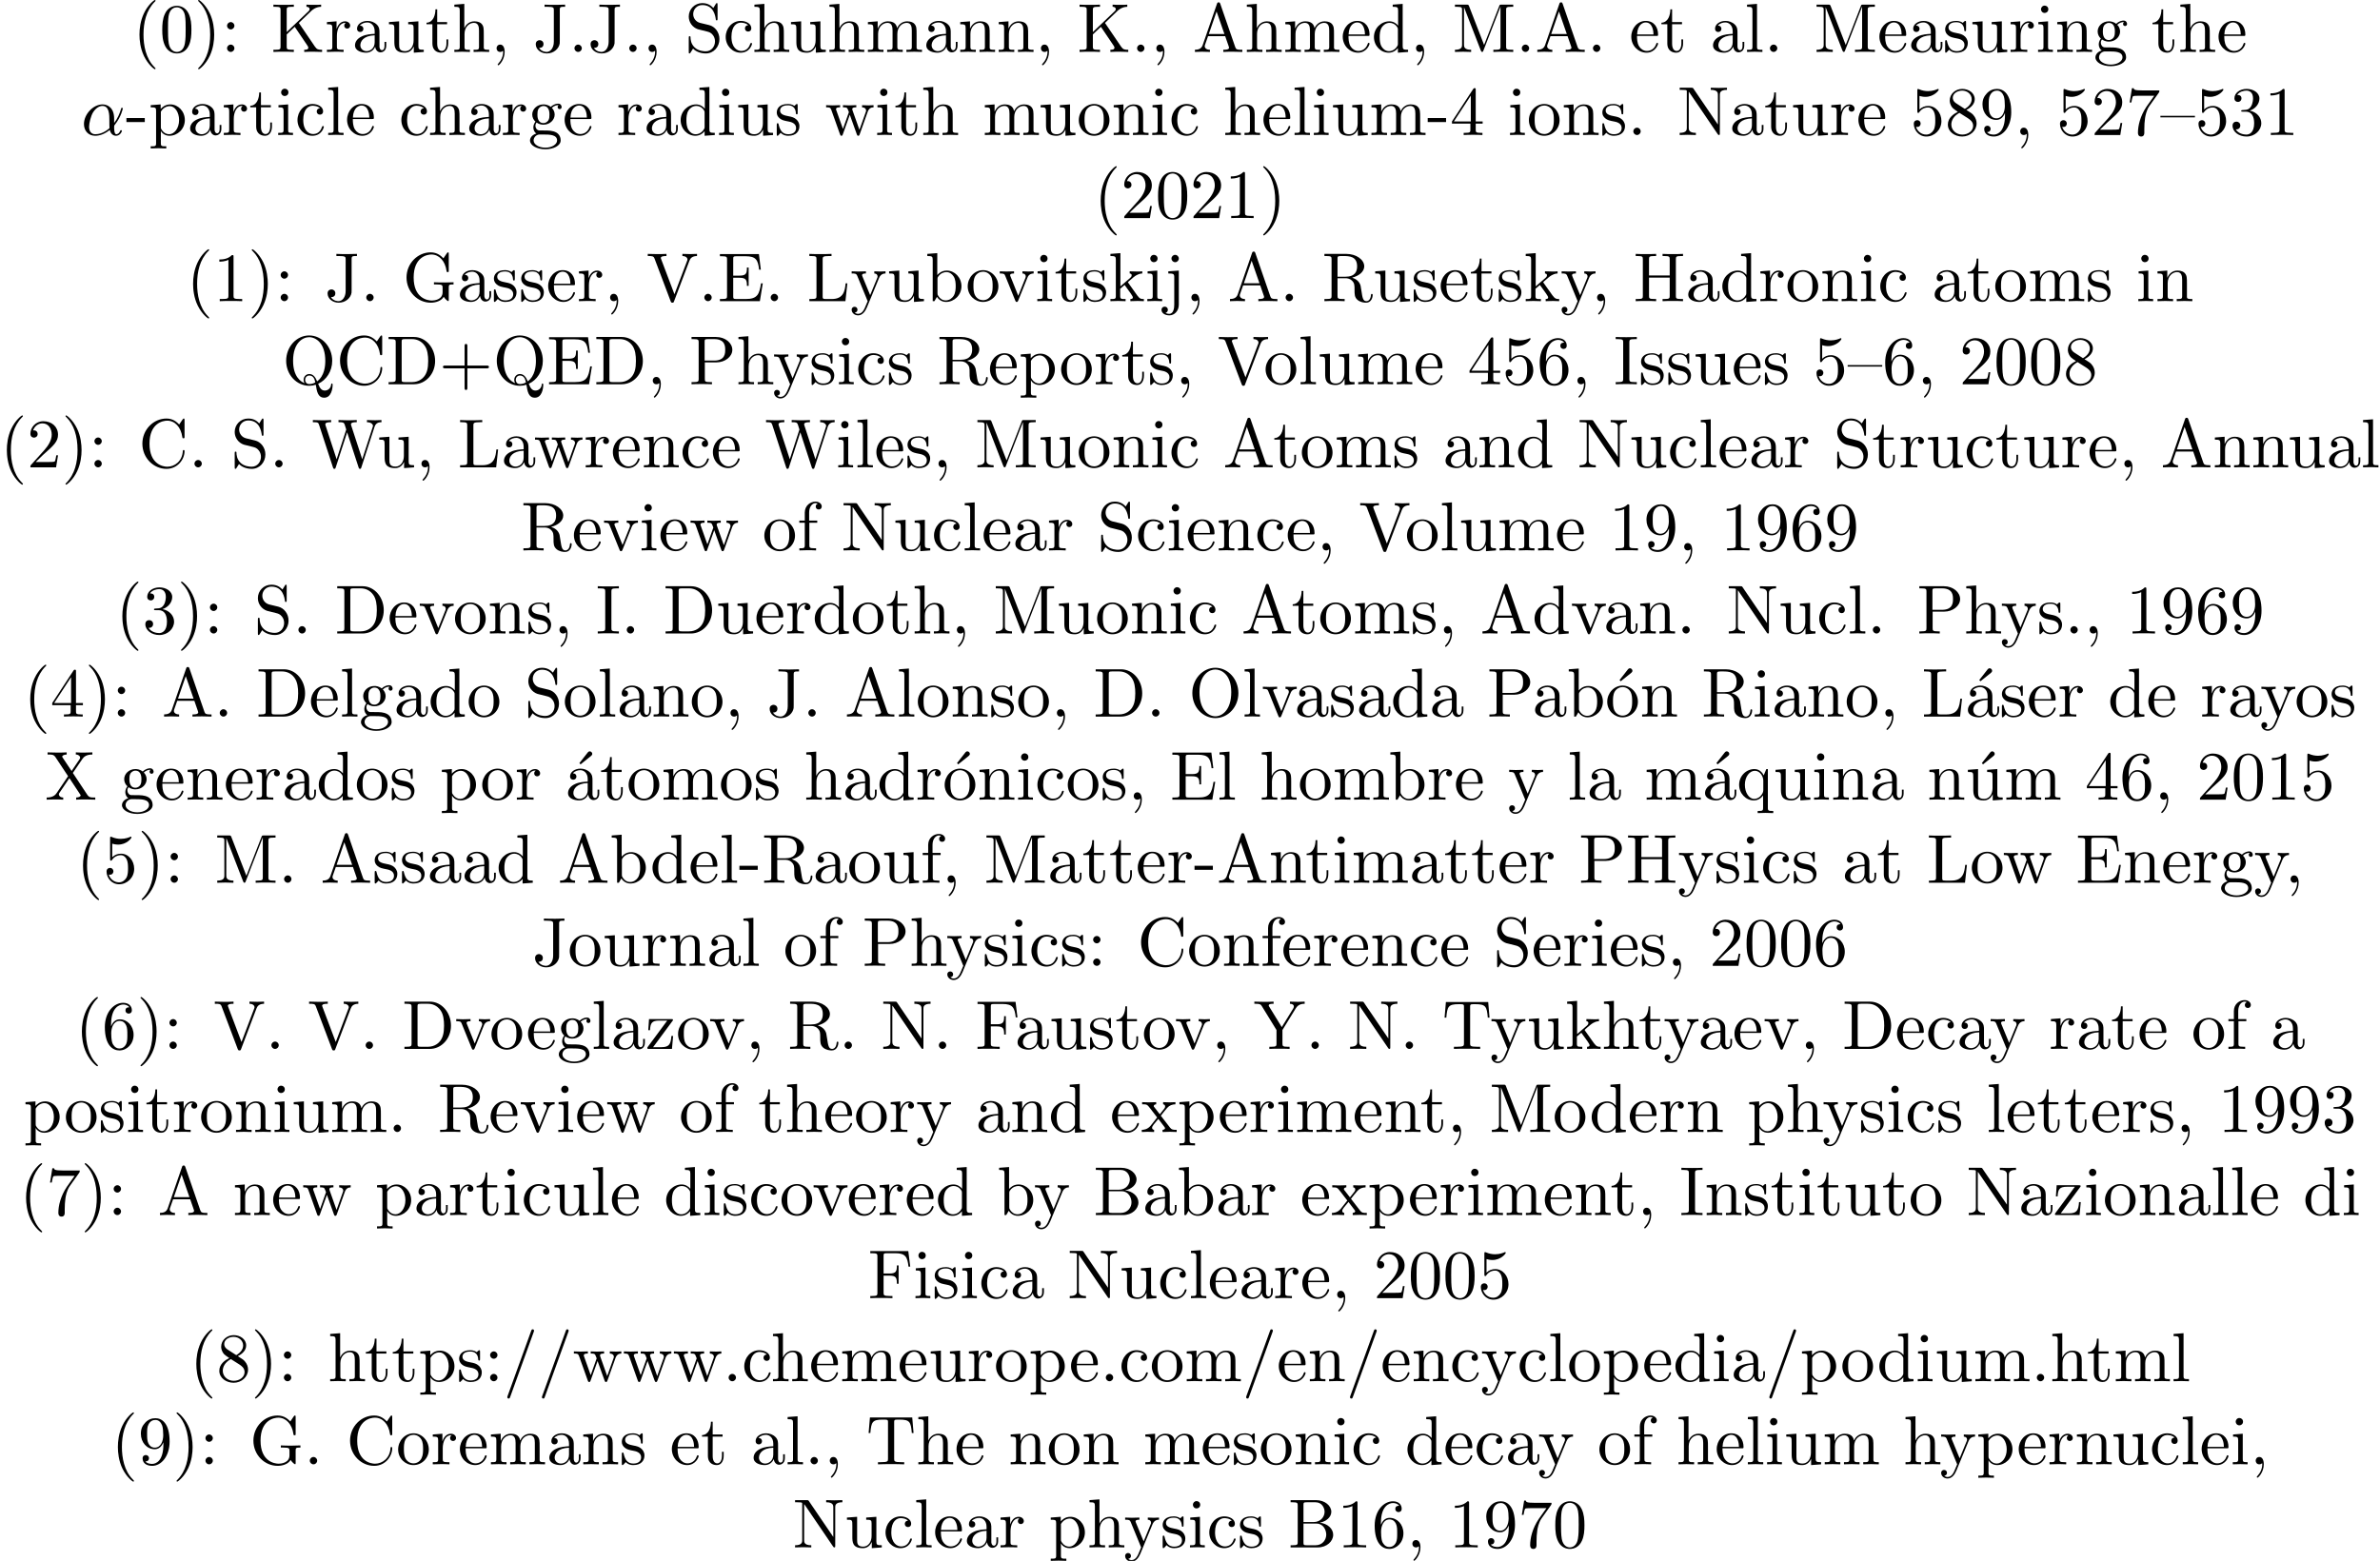 <?xml version='1.0' encoding='UTF-8'?>
<!-- This file was generated by dvisvgm 2.11.1 -->
<svg version='1.1' xmlns='http://www.w3.org/2000/svg' xmlns:xlink='http://www.w3.org/1999/xlink' width='342.411pt' height='224.602pt' viewBox='.65 -222.665 342.411 224.602'>
<defs>
<path id='g0-11' d='M4.752-2.351C4.752-3.915 3.826-4.403 3.088-4.403C1.724-4.403 .408-2.979 .408-1.574C.408-.648 1.006 .11 2.022 .11C2.65 .11 3.367-.12 4.125-.727C4.254-.199 4.583 .11 5.031 .11C5.559 .11 5.868-.438 5.868-.598C5.868-.667 5.808-.697 5.748-.697C5.679-.697 5.649-.667 5.619-.598C5.44-.11 5.081-.11 5.061-.11C4.752-.11 4.752-.887 4.752-1.126C4.752-1.335 4.752-1.355 4.852-1.474C5.788-2.65 5.998-3.806 5.998-3.816C5.998-3.836 5.988-3.915 5.878-3.915C5.778-3.915 5.778-3.885 5.729-3.706C5.549-3.078 5.22-2.321 4.752-1.733V-2.351ZM4.085-.986C3.208-.219 2.441-.11 2.042-.11C1.445-.11 1.146-.558 1.146-1.196C1.146-1.684 1.405-2.76 1.724-3.268C2.192-3.995 2.73-4.184 3.078-4.184C4.065-4.184 4.065-2.879 4.065-2.102C4.065-1.733 4.065-1.156 4.085-.986Z'/>
<path id='g1-19' d='M3.736-6.296C3.826-6.366 3.905-6.476 3.905-6.595C3.905-6.775 3.726-6.954 3.547-6.954C3.397-6.954 3.288-6.844 3.248-6.785L2.052-5.26L2.222-5.081L3.736-6.296Z'/>
<path id='g1-40' d='M3.298 2.391C3.298 2.361 3.298 2.341 3.128 2.172C1.883 .917 1.564-.966 1.564-2.491C1.564-4.224 1.943-5.958 3.168-7.203C3.298-7.323 3.298-7.342 3.298-7.372C3.298-7.442 3.258-7.472 3.198-7.472C3.098-7.472 2.202-6.795 1.614-5.529C1.106-4.433 .986-3.328 .986-2.491C.986-1.714 1.096-.508 1.644 .618C2.242 1.843 3.098 2.491 3.198 2.491C3.258 2.491 3.298 2.461 3.298 2.391Z'/>
<path id='g1-41' d='M2.879-2.491C2.879-3.268 2.77-4.473 2.222-5.599C1.624-6.824 .767-7.472 .667-7.472C.608-7.472 .568-7.432 .568-7.372C.568-7.342 .568-7.323 .757-7.143C1.733-6.157 2.301-4.573 2.301-2.491C2.301-.787 1.933 .966 .697 2.222C.568 2.341 .568 2.361 .568 2.391C.568 2.451 .608 2.491 .667 2.491C.767 2.491 1.664 1.813 2.252 .548C2.76-.548 2.879-1.654 2.879-2.491Z'/>
<path id='g1-43' d='M4.075-2.291H6.854C6.994-2.291 7.183-2.291 7.183-2.491S6.994-2.69 6.854-2.69H4.075V-5.479C4.075-5.619 4.075-5.808 3.875-5.808S3.676-5.619 3.676-5.479V-2.69H.887C.747-2.69 .558-2.69 .558-2.491S.747-2.291 .887-2.291H3.676V.498C3.676 .638 3.676 .827 3.875 .827S4.075 .638 4.075 .498V-2.291Z'/>
<path id='g1-44' d='M2.022-.01C2.022-.648 1.783-1.056 1.385-1.056C1.036-1.056 .857-.787 .857-.528S1.026 0 1.385 0C1.544 0 1.664-.06 1.763-.139L1.783-.159C1.793-.159 1.803-.149 1.803-.01C1.803 .628 1.524 1.235 1.086 1.704C1.026 1.763 1.016 1.773 1.016 1.813C1.016 1.883 1.066 1.923 1.116 1.923C1.235 1.923 2.022 1.136 2.022-.01Z'/>
<path id='g1-45' d='M2.75-1.863V-2.441H.11V-1.863H2.75Z'/>
<path id='g1-46' d='M1.913-.528C1.913-.817 1.674-1.056 1.385-1.056S.857-.817 .857-.528S1.096 0 1.385 0S1.913-.239 1.913-.528Z'/>
<path id='g1-47' d='M4.364-7.093C4.413-7.223 4.413-7.253 4.413-7.273C4.413-7.382 4.324-7.472 4.214-7.472C4.075-7.472 4.035-7.372 4.005-7.273L.608 2.112C.558 2.242 .558 2.271 .558 2.291C.558 2.401 .648 2.491 .757 2.491C.897 2.491 .936 2.391 .966 2.291L4.364-7.093Z'/>
<path id='g1-48' d='M4.583-3.188C4.583-3.985 4.533-4.782 4.184-5.519C3.726-6.476 2.909-6.635 2.491-6.635C1.893-6.635 1.166-6.376 .757-5.45C.438-4.762 .389-3.985 .389-3.188C.389-2.441 .428-1.544 .837-.787C1.265 .02 1.993 .219 2.481 .219C3.019 .219 3.776 .01 4.214-.936C4.533-1.624 4.583-2.401 4.583-3.188ZM2.481 0C2.092 0 1.504-.249 1.325-1.205C1.215-1.803 1.215-2.72 1.215-3.308C1.215-3.945 1.215-4.603 1.295-5.141C1.484-6.326 2.232-6.416 2.481-6.416C2.809-6.416 3.467-6.237 3.656-5.25C3.756-4.692 3.756-3.935 3.756-3.308C3.756-2.56 3.756-1.883 3.646-1.245C3.497-.299 2.929 0 2.481 0Z'/>
<path id='g1-49' d='M2.929-6.376C2.929-6.615 2.929-6.635 2.7-6.635C2.082-5.998 1.205-5.998 .887-5.998V-5.689C1.086-5.689 1.674-5.689 2.192-5.948V-.787C2.192-.428 2.162-.309 1.265-.309H.946V0C1.295-.03 2.162-.03 2.56-.03S3.826-.03 4.174 0V-.309H3.856C2.959-.309 2.929-.418 2.929-.787V-6.376Z'/>
<path id='g1-50' d='M1.265-.767L2.321-1.793C3.875-3.168 4.473-3.706 4.473-4.702C4.473-5.838 3.577-6.635 2.361-6.635C1.235-6.635 .498-5.719 .498-4.832C.498-4.274 .996-4.274 1.026-4.274C1.196-4.274 1.544-4.394 1.544-4.802C1.544-5.061 1.365-5.32 1.016-5.32C.936-5.32 .917-5.32 .887-5.31C1.116-5.958 1.654-6.326 2.232-6.326C3.138-6.326 3.567-5.519 3.567-4.702C3.567-3.905 3.068-3.118 2.521-2.501L.608-.369C.498-.259 .498-.239 .498 0H4.194L4.473-1.733H4.224C4.174-1.435 4.105-.996 4.005-.847C3.935-.767 3.278-.767 3.059-.767H1.265Z'/>
<path id='g1-51' d='M2.889-3.507C3.706-3.776 4.284-4.473 4.284-5.26C4.284-6.077 3.407-6.635 2.451-6.635C1.445-6.635 .687-6.037 .687-5.28C.687-4.951 .907-4.762 1.196-4.762C1.504-4.762 1.704-4.981 1.704-5.27C1.704-5.768 1.235-5.768 1.086-5.768C1.395-6.257 2.052-6.386 2.411-6.386C2.819-6.386 3.367-6.167 3.367-5.27C3.367-5.151 3.347-4.573 3.088-4.134C2.79-3.656 2.451-3.626 2.202-3.616C2.122-3.606 1.883-3.587 1.813-3.587C1.733-3.577 1.664-3.567 1.664-3.467C1.664-3.357 1.733-3.357 1.903-3.357H2.341C3.158-3.357 3.527-2.68 3.527-1.704C3.527-.349 2.839-.06 2.401-.06C1.973-.06 1.225-.229 .877-.817C1.225-.767 1.534-.986 1.534-1.365C1.534-1.724 1.265-1.923 .976-1.923C.737-1.923 .418-1.783 .418-1.345C.418-.438 1.345 .219 2.431 .219C3.646 .219 4.553-.687 4.553-1.704C4.553-2.521 3.925-3.298 2.889-3.507Z'/>
<path id='g1-52' d='M2.929-1.644V-.777C2.929-.418 2.909-.309 2.172-.309H1.963V0C2.371-.03 2.889-.03 3.308-.03S4.254-.03 4.663 0V-.309H4.453C3.716-.309 3.696-.418 3.696-.777V-1.644H4.692V-1.953H3.696V-6.486C3.696-6.685 3.696-6.745 3.537-6.745C3.447-6.745 3.417-6.745 3.337-6.625L.279-1.953V-1.644H2.929ZM2.989-1.953H.558L2.989-5.669V-1.953Z'/>
<path id='g1-53' d='M4.473-2.002C4.473-3.188 3.656-4.184 2.58-4.184C2.102-4.184 1.674-4.025 1.315-3.676V-5.619C1.514-5.559 1.843-5.489 2.162-5.489C3.387-5.489 4.085-6.396 4.085-6.526C4.085-6.585 4.055-6.635 3.985-6.635C3.975-6.635 3.955-6.635 3.905-6.605C3.706-6.516 3.218-6.316 2.55-6.316C2.152-6.316 1.694-6.386 1.225-6.595C1.146-6.625 1.126-6.625 1.106-6.625C1.006-6.625 1.006-6.545 1.006-6.386V-3.437C1.006-3.258 1.006-3.178 1.146-3.178C1.215-3.178 1.235-3.208 1.275-3.268C1.385-3.427 1.753-3.965 2.56-3.965C3.078-3.965 3.328-3.507 3.407-3.328C3.567-2.959 3.587-2.57 3.587-2.072C3.587-1.724 3.587-1.126 3.347-.707C3.108-.319 2.74-.06 2.281-.06C1.554-.06 .986-.588 .817-1.176C.847-1.166 .877-1.156 .986-1.156C1.315-1.156 1.484-1.405 1.484-1.644S1.315-2.132 .986-2.132C.847-2.132 .498-2.062 .498-1.604C.498-.747 1.186 .219 2.301 .219C3.457 .219 4.473-.737 4.473-2.002Z'/>
<path id='g1-54' d='M1.315-3.268V-3.507C1.315-6.027 2.55-6.386 3.059-6.386C3.298-6.386 3.716-6.326 3.935-5.988C3.786-5.988 3.387-5.988 3.387-5.539C3.387-5.23 3.626-5.081 3.846-5.081C4.005-5.081 4.304-5.171 4.304-5.559C4.304-6.157 3.866-6.635 3.039-6.635C1.763-6.635 .418-5.35 .418-3.148C.418-.488 1.574 .219 2.501 .219C3.606 .219 4.553-.717 4.553-2.032C4.553-3.298 3.666-4.254 2.56-4.254C1.883-4.254 1.514-3.746 1.315-3.268ZM2.501-.06C1.873-.06 1.574-.658 1.514-.807C1.335-1.275 1.335-2.072 1.335-2.252C1.335-3.029 1.654-4.025 2.55-4.025C2.71-4.025 3.168-4.025 3.477-3.407C3.656-3.039 3.656-2.531 3.656-2.042C3.656-1.564 3.656-1.066 3.487-.707C3.188-.11 2.73-.06 2.501-.06Z'/>
<path id='g1-55' d='M4.742-6.067C4.832-6.187 4.832-6.207 4.832-6.416H2.411C1.196-6.416 1.176-6.545 1.136-6.735H.887L.558-4.682H.807C.837-4.842 .927-5.469 1.056-5.589C1.126-5.649 1.903-5.649 2.032-5.649H4.095C3.985-5.489 3.198-4.403 2.979-4.075C2.082-2.73 1.753-1.345 1.753-.329C1.753-.229 1.753 .219 2.212 .219S2.67-.229 2.67-.329V-.837C2.67-1.385 2.7-1.933 2.78-2.471C2.819-2.7 2.959-3.557 3.397-4.174L4.742-6.067Z'/>
<path id='g1-56' d='M1.624-4.553C1.166-4.852 1.126-5.191 1.126-5.36C1.126-5.968 1.773-6.386 2.481-6.386C3.208-6.386 3.846-5.868 3.846-5.151C3.846-4.583 3.457-4.105 2.859-3.756L1.624-4.553ZM3.078-3.606C3.796-3.975 4.284-4.493 4.284-5.151C4.284-6.067 3.397-6.635 2.491-6.635C1.494-6.635 .687-5.898 .687-4.971C.687-4.792 .707-4.344 1.126-3.875C1.235-3.756 1.604-3.507 1.853-3.337C1.275-3.049 .418-2.491 .418-1.504C.418-.448 1.435 .219 2.481 .219C3.606 .219 4.553-.608 4.553-1.674C4.553-2.032 4.443-2.481 4.065-2.899C3.875-3.108 3.716-3.208 3.078-3.606ZM2.082-3.188L3.308-2.411C3.587-2.222 4.055-1.923 4.055-1.315C4.055-.578 3.308-.06 2.491-.06C1.634-.06 .917-.677 .917-1.504C.917-2.082 1.235-2.72 2.082-3.188Z'/>
<path id='g1-57' d='M3.656-3.168V-2.849C3.656-.518 2.62-.06 2.042-.06C1.873-.06 1.335-.08 1.066-.418C1.504-.418 1.584-.707 1.584-.877C1.584-1.186 1.345-1.335 1.126-1.335C.966-1.335 .667-1.245 .667-.857C.667-.189 1.205 .219 2.052 .219C3.337 .219 4.553-1.136 4.553-3.278C4.553-5.958 3.407-6.635 2.521-6.635C1.973-6.635 1.484-6.456 1.056-6.007C.648-5.559 .418-5.141 .418-4.394C.418-3.148 1.295-2.172 2.411-2.172C3.019-2.172 3.427-2.59 3.656-3.168ZM2.421-2.401C2.262-2.401 1.803-2.401 1.494-3.029C1.315-3.397 1.315-3.895 1.315-4.384C1.315-4.922 1.315-5.39 1.524-5.758C1.793-6.257 2.172-6.386 2.521-6.386C2.979-6.386 3.308-6.047 3.477-5.599C3.597-5.28 3.636-4.653 3.636-4.194C3.636-3.367 3.298-2.401 2.421-2.401Z'/>
<path id='g1-58' d='M1.913-3.766C1.913-4.055 1.674-4.294 1.385-4.294S.857-4.055 .857-3.766S1.096-3.238 1.385-3.238S1.913-3.477 1.913-3.766ZM1.913-.528C1.913-.817 1.674-1.056 1.385-1.056S.857-.817 .857-.528S1.096 0 1.385 0S1.913-.239 1.913-.528Z'/>
<path id='g1-65' d='M3.965-6.934C3.915-7.064 3.895-7.133 3.736-7.133S3.547-7.073 3.497-6.934L1.435-.976C1.255-.468 .857-.319 .319-.309V0C.548-.01 .976-.03 1.335-.03C1.644-.03 2.162-.01 2.481 0V-.309C1.983-.309 1.733-.558 1.733-.817C1.733-.847 1.743-.946 1.753-.966L2.212-2.271H4.672L5.2-.747C5.21-.707 5.23-.648 5.23-.608C5.23-.309 4.672-.309 4.403-.309V0C4.762-.03 5.46-.03 5.838-.03C6.267-.03 6.725-.02 7.143 0V-.309H6.964C6.366-.309 6.227-.379 6.117-.707L3.965-6.934ZM3.437-5.818L4.563-2.58H2.321L3.437-5.818Z'/>
<path id='g1-66' d='M2.212-3.646V-6.097C2.212-6.426 2.232-6.496 2.7-6.496H3.935C4.902-6.496 5.25-5.649 5.25-5.121C5.25-4.483 4.762-3.646 3.656-3.646H2.212ZM4.563-3.557C5.529-3.746 6.217-4.384 6.217-5.121C6.217-5.988 5.3-6.804 4.005-6.804H.359V-6.496H.598C1.365-6.496 1.385-6.386 1.385-6.027V-.777C1.385-.418 1.365-.309 .598-.309H.359V0H4.264C5.589 0 6.486-.887 6.486-1.823C6.486-2.69 5.669-3.437 4.563-3.557ZM3.945-.309H2.7C2.232-.309 2.212-.379 2.212-.707V-3.427H4.085C5.071-3.427 5.489-2.501 5.489-1.833C5.489-1.126 4.971-.309 3.945-.309Z'/>
<path id='g1-67' d='M.558-3.407C.558-1.345 2.172 .219 4.025 .219C5.649 .219 6.625-1.166 6.625-2.321C6.625-2.421 6.625-2.491 6.496-2.491C6.386-2.491 6.386-2.431 6.376-2.331C6.296-.907 5.23-.09 4.144-.09C3.537-.09 1.584-.428 1.584-3.397C1.584-6.376 3.527-6.715 4.134-6.715C5.22-6.715 6.107-5.808 6.306-4.354C6.326-4.214 6.326-4.184 6.466-4.184C6.625-4.184 6.625-4.214 6.625-4.423V-6.785C6.625-6.954 6.625-7.024 6.516-7.024C6.476-7.024 6.436-7.024 6.356-6.904L5.858-6.167C5.489-6.526 4.981-7.024 4.025-7.024C2.162-7.024 .558-5.44 .558-3.407Z'/>
<path id='g1-68' d='M.349-6.804V-6.496H.588C1.355-6.496 1.375-6.386 1.375-6.027V-.777C1.375-.418 1.355-.309 .588-.309H.349V0H3.995C5.669 0 7.044-1.474 7.044-3.347C7.044-5.24 5.699-6.804 3.995-6.804H.349ZM2.72-.309C2.252-.309 2.232-.379 2.232-.707V-6.097C2.232-6.426 2.252-6.496 2.72-6.496H3.716C4.334-6.496 5.021-6.276 5.529-5.569C5.958-4.981 6.047-4.125 6.047-3.347C6.047-2.242 5.858-1.644 5.499-1.156C5.3-.887 4.732-.309 3.726-.309H2.72Z'/>
<path id='g1-69' d='M1.355-.777C1.355-.418 1.335-.309 .568-.309H.329V0H6.077L6.496-2.57H6.247C5.998-1.036 5.768-.309 4.055-.309H2.73C2.262-.309 2.242-.379 2.242-.707V-3.367H3.138C4.105-3.367 4.214-3.049 4.214-2.202H4.463V-4.842H4.214C4.214-3.985 4.105-3.676 3.138-3.676H2.242V-6.067C2.242-6.396 2.262-6.466 2.73-6.466H4.015C5.539-6.466 5.808-5.918 5.968-4.533H6.217L5.938-6.775H.329V-6.466H.568C1.335-6.466 1.355-6.356 1.355-5.998V-.777Z'/>
<path id='g1-70' d='M5.798-6.775H.329V-6.466H.568C1.335-6.466 1.355-6.356 1.355-5.998V-.777C1.355-.418 1.335-.309 .568-.309H.329V0C.677-.03 1.455-.03 1.843-.03C2.252-.03 3.158-.03 3.517 0V-.309H3.188C2.242-.309 2.242-.438 2.242-.787V-3.238H3.098C4.055-3.238 4.154-2.919 4.154-2.072H4.403V-4.712H4.154C4.154-3.875 4.055-3.547 3.098-3.547H2.242V-6.067C2.242-6.396 2.262-6.466 2.73-6.466H3.925C5.42-6.466 5.669-5.908 5.828-4.533H6.077L5.798-6.775Z'/>
<path id='g1-71' d='M5.908-.628C6.037-.408 6.436-.01 6.545-.01C6.635-.01 6.635-.09 6.635-.239V-1.973C6.635-2.361 6.675-2.411 7.323-2.411V-2.72C6.954-2.71 6.406-2.69 6.107-2.69C5.709-2.69 4.862-2.69 4.503-2.72V-2.411H4.822C5.719-2.411 5.748-2.301 5.748-1.933V-1.295C5.748-.179 4.483-.09 4.204-.09C3.557-.09 1.584-.438 1.584-3.407C1.584-6.386 3.547-6.715 4.144-6.715C5.21-6.715 6.117-5.818 6.316-4.354C6.336-4.214 6.336-4.184 6.476-4.184C6.635-4.184 6.635-4.214 6.635-4.423V-6.785C6.635-6.954 6.635-7.024 6.526-7.024C6.486-7.024 6.446-7.024 6.366-6.904L5.868-6.167C5.549-6.486 5.011-7.024 4.025-7.024C2.172-7.024 .558-5.45 .558-3.407S2.152 .219 4.045 .219C4.772 .219 5.569-.04 5.908-.628Z'/>
<path id='g1-72' d='M6.107-6.027C6.107-6.386 6.127-6.496 6.894-6.496H7.133V-6.804C6.785-6.775 6.047-6.775 5.669-6.775S4.543-6.775 4.194-6.804V-6.496H4.433C5.2-6.496 5.22-6.386 5.22-6.027V-3.696H2.242V-6.027C2.242-6.386 2.262-6.496 3.029-6.496H3.268V-6.804C2.919-6.775 2.182-6.775 1.803-6.775S.677-6.775 .329-6.804V-6.496H.568C1.335-6.496 1.355-6.386 1.355-6.027V-.777C1.355-.418 1.335-.309 .568-.309H.329V0C.677-.03 1.415-.03 1.793-.03S2.919-.03 3.268 0V-.309H3.029C2.262-.309 2.242-.418 2.242-.777V-3.387H5.22V-.777C5.22-.418 5.2-.309 4.433-.309H4.194V0C4.543-.03 5.28-.03 5.659-.03S6.785-.03 7.133 0V-.309H6.894C6.127-.309 6.107-.418 6.107-.777V-6.027Z'/>
<path id='g1-73' d='M2.242-6.027C2.242-6.386 2.271-6.496 3.059-6.496H3.318V-6.804C2.969-6.775 2.182-6.775 1.803-6.775C1.415-6.775 .628-6.775 .279-6.804V-6.496H.538C1.325-6.496 1.355-6.386 1.355-6.027V-.777C1.355-.418 1.325-.309 .538-.309H.279V0C.628-.03 1.415-.03 1.793-.03C2.182-.03 2.969-.03 3.318 0V-.309H3.059C2.271-.309 2.242-.418 2.242-.777V-6.027Z'/>
<path id='g1-74' d='M3.009-1.474C3.009-.558 2.511 0 1.983 0C1.923 0 1.245 0 .887-.578C1.405-.578 1.524-.877 1.524-1.136C1.524-1.494 1.245-1.694 .966-1.694C.747-1.694 .408-1.554 .408-1.116C.408-.379 1.116 .219 2.002 .219C3.019 .219 3.746-.478 3.856-1.225C3.866-1.305 3.866-1.325 3.866-1.664V-6.087C3.866-6.496 4.005-6.496 4.633-6.496V-6.804C4.194-6.785 3.816-6.775 3.347-6.775C2.929-6.775 2.052-6.775 1.674-6.804V-6.496H2.032C3.009-6.496 3.009-6.366 3.009-6.017V-1.474Z'/>
<path id='g1-75' d='M3.985-4.174L5.778-5.898C5.858-5.978 6.386-6.486 7.193-6.496V-6.804C6.934-6.775 6.615-6.775 6.346-6.775C5.988-6.775 5.42-6.775 5.081-6.804V-6.496C5.479-6.486 5.539-6.257 5.539-6.167C5.539-6.007 5.44-5.908 5.36-5.838L2.242-2.859V-6.027C2.242-6.386 2.262-6.496 3.029-6.496H3.268V-6.804C2.919-6.775 2.182-6.775 1.803-6.775S.677-6.775 .329-6.804V-6.496H.568C1.335-6.496 1.355-6.386 1.355-6.027V-.777C1.355-.418 1.335-.309 .568-.309H.329V0C.677-.03 1.415-.03 1.793-.03S2.919-.03 3.268 0V-.309H3.029C2.262-.309 2.242-.418 2.242-.777V-2.521L3.397-3.616L5.2-.946C5.26-.857 5.35-.727 5.35-.608C5.35-.309 4.961-.309 4.762-.309V0C5.111-.03 5.808-.03 6.187-.03C6.535-.03 6.914-.02 7.333 0V-.309C6.795-.309 6.585-.349 6.286-.787L3.985-4.174Z'/>
<path id='g1-76' d='M5.798-2.57H5.549C5.44-1.554 5.3-.309 3.547-.309H2.73C2.262-.309 2.242-.379 2.242-.707V-6.017C2.242-6.356 2.242-6.496 3.188-6.496H3.517V-6.804C3.158-6.775 2.252-6.775 1.843-6.775C1.455-6.775 .677-6.775 .329-6.804V-6.496H.568C1.335-6.496 1.355-6.386 1.355-6.027V-.777C1.355-.418 1.335-.309 .568-.309H.329V0H5.519L5.798-2.57Z'/>
<path id='g1-77' d='M2.401-6.585C2.311-6.804 2.281-6.804 2.052-6.804H.369V-6.496H.608C1.375-6.496 1.395-6.386 1.395-6.027V-1.046C1.395-.777 1.395-.309 .369-.309V0C.717-.01 1.205-.03 1.534-.03S2.351-.01 2.7 0V-.309C1.674-.309 1.674-.777 1.674-1.046V-6.416H1.684L4.085-.219C4.134-.09 4.184 0 4.284 0C4.394 0 4.423-.08 4.463-.189L6.914-6.496H6.924V-.777C6.924-.418 6.904-.309 6.137-.309H5.898V0C6.267-.03 6.944-.03 7.333-.03S8.389-.03 8.757 0V-.309H8.518C7.751-.309 7.731-.418 7.731-.777V-6.027C7.731-6.386 7.751-6.496 8.518-6.496H8.757V-6.804H7.073C6.814-6.804 6.814-6.795 6.745-6.615L4.563-1.006L2.401-6.585Z'/>
<path id='g1-78' d='M2.311-6.675C2.222-6.795 2.212-6.804 2.022-6.804H.329V-6.496H.618C.767-6.496 .966-6.486 1.116-6.476C1.345-6.446 1.355-6.436 1.355-6.247V-1.046C1.355-.777 1.355-.309 .329-.309V0C.677-.01 1.166-.03 1.494-.03S2.311-.01 2.66 0V-.309C1.634-.309 1.634-.777 1.634-1.046V-6.227C1.684-6.177 1.694-6.167 1.733-6.107L5.798-.13C5.888-.01 5.898 0 5.968 0C6.107 0 6.107-.07 6.107-.259V-5.758C6.107-6.027 6.107-6.496 7.133-6.496V-6.804C6.785-6.795 6.296-6.775 5.968-6.775S5.151-6.795 4.802-6.804V-6.496C5.828-6.496 5.828-6.027 5.828-5.758V-1.504L2.311-6.675Z'/>
<path id='g1-79' d='M7.183-3.377C7.183-5.41 5.679-7.024 3.866-7.024C2.082-7.024 .558-5.43 .558-3.377C.558-1.335 2.092 .219 3.866 .219C5.679 .219 7.183-1.365 7.183-3.377ZM3.875-.04C2.919-.04 1.584-.917 1.584-3.517C1.584-6.097 3.039-6.775 3.866-6.775C4.732-6.775 6.157-6.067 6.157-3.517C6.157-.877 4.792-.04 3.875-.04Z'/>
<path id='g1-80' d='M2.262-3.148H3.945C5.141-3.148 6.217-3.955 6.217-4.951C6.217-5.928 5.23-6.804 3.866-6.804H.349V-6.496H.588C1.355-6.496 1.375-6.386 1.375-6.027V-.777C1.375-.418 1.355-.309 .588-.309H.349V0C.697-.03 1.435-.03 1.813-.03S2.939-.03 3.288 0V-.309H3.049C2.281-.309 2.262-.418 2.262-.777V-3.148ZM2.232-3.407V-6.097C2.232-6.426 2.252-6.496 2.72-6.496H3.606C5.191-6.496 5.191-5.44 5.191-4.951C5.191-4.483 5.191-3.407 3.606-3.407H2.232Z'/>
<path id='g1-81' d='M3.208-.159C2.67-.359 1.554-1.086 1.554-3.377C1.554-5.968 2.949-6.775 3.866-6.775C4.832-6.775 6.187-5.918 6.187-3.377C6.187-2.6 6.067-1.196 5.011-.418C4.792-.976 4.473-1.474 3.885-1.474C3.377-1.474 3.068-1.046 3.068-.638C3.068-.369 3.198-.179 3.208-.159ZM4.752-.259C4.413-.07 4.095-.03 3.875-.03C3.367-.03 3.288-.488 3.288-.638C3.288-.927 3.497-1.255 3.885-1.255C4.423-1.255 4.643-.837 4.752-.259ZM5.161-.07C6.336-.598 7.183-1.873 7.183-3.377C7.183-5.41 5.679-7.024 3.866-7.024C2.082-7.024 .558-5.43 .558-3.377C.558-1.365 2.062 .219 3.875 .219C4.184 .219 4.533 .159 4.822 .07C4.971 1.016 5.111 1.933 6.037 1.933C7.054 1.933 7.243 .608 7.243 .1C7.243 0 7.243-.11 7.133-.11C7.044-.11 7.034-.03 7.024 .07C6.964 .608 6.545 .907 6.117 .907C5.649 .907 5.4 .568 5.161-.07Z'/>
<path id='g1-82' d='M2.232-3.517V-6.097C2.232-6.326 2.232-6.446 2.451-6.476C2.55-6.496 2.839-6.496 3.039-6.496C3.935-6.496 5.051-6.456 5.051-5.011C5.051-4.324 4.812-3.517 3.337-3.517H2.232ZM4.334-3.387C5.3-3.626 6.077-4.234 6.077-5.011C6.077-5.968 4.941-6.804 3.477-6.804H.349V-6.496H.588C1.355-6.496 1.375-6.386 1.375-6.027V-.777C1.375-.418 1.355-.309 .588-.309H.349V0C.707-.03 1.415-.03 1.803-.03S2.899-.03 3.258 0V-.309H3.019C2.252-.309 2.232-.418 2.232-.777V-3.298H3.377C3.537-3.298 3.955-3.298 4.304-2.959C4.682-2.6 4.682-2.291 4.682-1.624C4.682-.976 4.682-.578 5.091-.199C5.499 .159 6.047 .219 6.346 .219C7.123 .219 7.293-.598 7.293-.877C7.293-.936 7.293-1.046 7.163-1.046C7.054-1.046 7.054-.956 7.044-.887C6.984-.179 6.635 0 6.386 0C5.898 0 5.818-.508 5.679-1.435L5.549-2.232C5.37-2.869 4.882-3.198 4.334-3.387Z'/>
<path id='g1-83' d='M3.477-3.866L2.202-4.174C1.584-4.324 1.196-4.862 1.196-5.44C1.196-6.137 1.733-6.745 2.511-6.745C4.174-6.745 4.394-5.111 4.453-4.663C4.463-4.603 4.463-4.543 4.573-4.543C4.702-4.543 4.702-4.593 4.702-4.782V-6.785C4.702-6.954 4.702-7.024 4.593-7.024C4.523-7.024 4.513-7.014 4.443-6.894L4.095-6.326C3.796-6.615 3.387-7.024 2.501-7.024C1.395-7.024 .558-6.147 .558-5.091C.558-4.264 1.086-3.537 1.863-3.268C1.973-3.228 2.481-3.108 3.178-2.939C3.447-2.869 3.746-2.8 4.025-2.431C4.234-2.172 4.334-1.843 4.334-1.514C4.334-.807 3.836-.09 2.999-.09C2.71-.09 1.953-.139 1.425-.628C.847-1.166 .817-1.803 .807-2.162C.797-2.262 .717-2.262 .687-2.262C.558-2.262 .558-2.192 .558-2.012V-.02C.558 .149 .558 .219 .667 .219C.737 .219 .747 .199 .817 .09C.817 .08 .847 .05 1.176-.478C1.484-.139 2.122 .219 3.009 .219C4.174 .219 4.971-.757 4.971-1.853C4.971-2.849 4.314-3.666 3.477-3.866Z'/>
<path id='g1-84' d='M6.635-6.745H.548L.359-4.503H.608C.747-6.107 .897-6.436 2.401-6.436C2.58-6.436 2.839-6.436 2.939-6.416C3.148-6.376 3.148-6.267 3.148-6.037V-.787C3.148-.448 3.148-.309 2.102-.309H1.704V0C2.112-.03 3.128-.03 3.587-.03S5.071-.03 5.479 0V-.309H5.081C4.035-.309 4.035-.448 4.035-.787V-6.037C4.035-6.237 4.035-6.376 4.214-6.416C4.324-6.436 4.593-6.436 4.782-6.436C6.286-6.436 6.436-6.107 6.575-4.503H6.824L6.635-6.745Z'/>
<path id='g1-86' d='M6.187-5.828C6.326-6.197 6.595-6.486 7.273-6.496V-6.804C6.964-6.785 6.565-6.775 6.306-6.775C6.007-6.775 5.43-6.795 5.171-6.804V-6.496C5.689-6.486 5.898-6.227 5.898-5.998C5.898-5.918 5.868-5.858 5.848-5.798L4.025-.996L2.122-6.027C2.062-6.167 2.062-6.187 2.062-6.207C2.062-6.496 2.63-6.496 2.879-6.496V-6.804C2.521-6.775 1.833-6.775 1.455-6.775C.976-6.775 .548-6.795 .189-6.804V-6.496C.837-6.496 1.026-6.496 1.166-6.117L3.477 0C3.547 .189 3.597 .219 3.726 .219C3.895 .219 3.915 .169 3.965 .03L6.187-5.828Z'/>
<path id='g1-87' d='M9.056-5.828C9.235-6.396 9.664-6.496 10.052-6.496V-6.804C9.753-6.785 9.445-6.775 9.146-6.775C8.857-6.775 8.219-6.795 7.96-6.804V-6.496C8.628-6.486 8.827-6.157 8.827-5.968C8.827-5.908 8.797-5.828 8.777-5.768L7.283-1.166L5.689-6.047C5.679-6.087 5.659-6.147 5.659-6.197C5.659-6.496 6.237-6.496 6.496-6.496V-6.804C6.137-6.775 5.46-6.775 5.081-6.775S4.274-6.795 3.866-6.804V-6.496C4.433-6.496 4.643-6.496 4.762-6.137L4.981-5.44L3.597-1.166L1.993-6.067C1.983-6.097 1.973-6.167 1.973-6.197C1.973-6.496 2.55-6.496 2.809-6.496V-6.804C2.451-6.775 1.773-6.775 1.395-6.775S.588-6.795 .179-6.804V-6.496C.927-6.496 .966-6.446 1.086-6.077L3.078 .03C3.108 .12 3.138 .219 3.268 .219C3.407 .219 3.427 .149 3.467 .02L5.111-5.041L6.765 .03C6.795 .12 6.824 .219 6.954 .219C7.093 .219 7.113 .149 7.153 .02L9.056-5.828Z'/>
<path id='g1-88' d='M4.005-3.846L5.37-5.848C5.589-6.167 5.928-6.486 6.814-6.496V-6.804C6.426-6.795 5.958-6.775 5.709-6.775C5.31-6.775 4.832-6.775 4.433-6.804V-6.496C4.832-6.486 5.051-6.267 5.051-6.037C5.051-5.938 5.031-5.918 4.961-5.808L3.826-4.125L2.54-6.047C2.521-6.077 2.471-6.157 2.471-6.197C2.471-6.316 2.69-6.486 3.118-6.496V-6.804C2.77-6.775 2.042-6.775 1.664-6.775C1.355-6.775 .737-6.785 .369-6.804V-6.496H.558C1.106-6.496 1.295-6.426 1.484-6.147L3.318-3.377L1.684-.966C1.544-.767 1.245-.309 .239-.309V0C.598-.01 1.016-.03 1.345-.03C1.714-.03 2.262-.03 2.62 0V-.309C2.162-.319 1.993-.588 1.993-.767C1.993-.857 2.022-.897 2.092-1.006L3.507-3.098L5.081-.717C5.101-.677 5.131-.638 5.131-.608C5.131-.488 4.912-.319 4.483-.309V0C4.832-.03 5.559-.03 5.938-.03C6.356-.03 6.814-.02 7.233 0V-.309H7.044C6.526-.309 6.316-.359 6.107-.667L4.005-3.846Z'/>
<path id='g1-89' d='M6.077-5.848C6.446-6.456 7.034-6.496 7.352-6.496V-6.804C7.044-6.785 6.645-6.775 6.376-6.775C6.067-6.775 5.489-6.795 5.23-6.804V-6.496C5.639-6.496 5.798-6.306 5.798-6.107C5.798-5.998 5.738-5.868 5.699-5.808L4.055-3.138L2.252-6.077C2.182-6.177 2.182-6.197 2.182-6.247C2.182-6.456 2.431-6.496 2.879-6.496V-6.804C2.521-6.775 1.793-6.775 1.405-6.775C.986-6.775 .528-6.785 .11-6.804V-6.496H.289C.966-6.496 1.046-6.386 1.205-6.127L3.298-2.72V-.777C3.298-.418 3.278-.309 2.511-.309H2.271V0C2.63-.03 3.337-.03 3.726-.03S4.822-.03 5.181 0V-.309H4.951C4.184-.309 4.154-.408 4.154-.797V-2.72L6.077-5.848Z'/>
<path id='g1-97' d='M3.318-.757C3.357-.359 3.626 .06 4.095 .06C4.304 .06 4.912-.08 4.912-.887V-1.445H4.663V-.887C4.663-.309 4.413-.249 4.304-.249C3.975-.249 3.935-.697 3.935-.747V-2.74C3.935-3.158 3.935-3.547 3.577-3.915C3.188-4.304 2.69-4.463 2.212-4.463C1.395-4.463 .707-3.995 .707-3.337C.707-3.039 .907-2.869 1.166-2.869C1.445-2.869 1.624-3.068 1.624-3.328C1.624-3.447 1.574-3.776 1.116-3.786C1.385-4.134 1.873-4.244 2.192-4.244C2.68-4.244 3.248-3.856 3.248-2.969V-2.6C2.74-2.57 2.042-2.54 1.415-2.242C.667-1.903 .418-1.385 .418-.946C.418-.139 1.385 .11 2.012 .11C2.67 .11 3.128-.289 3.318-.757ZM3.248-2.391V-1.395C3.248-.448 2.531-.11 2.082-.11C1.594-.11 1.186-.458 1.186-.956C1.186-1.504 1.604-2.331 3.248-2.391Z'/>
<path id='g1-98' d='M1.714-3.756V-6.914L.279-6.804V-6.496C.976-6.496 1.056-6.426 1.056-5.938V0H1.305C1.315-.01 1.395-.149 1.664-.618C1.813-.389 2.232 .11 2.969 .11C4.154 .11 5.191-.867 5.191-2.152C5.191-3.417 4.214-4.403 3.078-4.403C2.301-4.403 1.873-3.935 1.714-3.756ZM1.743-1.136V-3.188C1.743-3.377 1.743-3.387 1.853-3.547C2.242-4.105 2.79-4.184 3.029-4.184C3.477-4.184 3.836-3.925 4.075-3.547C4.334-3.138 4.364-2.57 4.364-2.162C4.364-1.793 4.344-1.196 4.055-.747C3.846-.438 3.467-.11 2.929-.11C2.481-.11 2.122-.349 1.883-.717C1.743-.927 1.743-.956 1.743-1.136Z'/>
<path id='g1-99' d='M1.166-2.172C1.166-3.796 1.983-4.214 2.511-4.214C2.6-4.214 3.228-4.204 3.577-3.846C3.168-3.816 3.108-3.517 3.108-3.387C3.108-3.128 3.288-2.929 3.567-2.929C3.826-2.929 4.025-3.098 4.025-3.397C4.025-4.075 3.268-4.463 2.501-4.463C1.255-4.463 .339-3.387 .339-2.152C.339-.877 1.325 .11 2.481 .11C3.816 .11 4.134-1.086 4.134-1.186S4.035-1.285 4.005-1.285C3.915-1.285 3.895-1.245 3.875-1.186C3.587-.259 2.939-.139 2.57-.139C2.042-.139 1.166-.568 1.166-2.172Z'/>
<path id='g1-100' d='M3.786-.548V.11L5.25 0V-.309C4.553-.309 4.473-.379 4.473-.867V-6.914L3.039-6.804V-6.496C3.736-6.496 3.816-6.426 3.816-5.938V-3.786C3.527-4.144 3.098-4.403 2.56-4.403C1.385-4.403 .339-3.427 .339-2.142C.339-.877 1.315 .11 2.451 .11C3.088 .11 3.537-.229 3.786-.548ZM3.786-3.218V-1.176C3.786-.996 3.786-.976 3.676-.807C3.377-.329 2.929-.11 2.501-.11C2.052-.11 1.694-.369 1.455-.747C1.196-1.156 1.166-1.724 1.166-2.132C1.166-2.501 1.186-3.098 1.474-3.547C1.684-3.856 2.062-4.184 2.6-4.184C2.949-4.184 3.367-4.035 3.676-3.587C3.786-3.417 3.786-3.397 3.786-3.218Z'/>
<path id='g1-101' d='M1.116-2.511C1.176-3.995 2.012-4.244 2.351-4.244C3.377-4.244 3.477-2.899 3.477-2.511H1.116ZM1.106-2.301H3.885C4.105-2.301 4.134-2.301 4.134-2.511C4.134-3.497 3.597-4.463 2.351-4.463C1.196-4.463 .279-3.437 .279-2.192C.279-.857 1.325 .11 2.471 .11C3.686 .11 4.134-.996 4.134-1.186C4.134-1.285 4.055-1.305 4.005-1.305C3.915-1.305 3.895-1.245 3.875-1.166C3.527-.139 2.63-.139 2.531-.139C2.032-.139 1.634-.438 1.405-.807C1.106-1.285 1.106-1.943 1.106-2.301Z'/>
<path id='g1-102' d='M1.743-4.294V-5.45C1.743-6.326 2.222-6.804 2.66-6.804C2.69-6.804 2.839-6.804 2.989-6.735C2.869-6.695 2.69-6.565 2.69-6.316C2.69-6.087 2.849-5.888 3.118-5.888C3.407-5.888 3.557-6.087 3.557-6.326C3.557-6.695 3.188-7.024 2.66-7.024C1.963-7.024 1.116-6.496 1.116-5.44V-4.294H.329V-3.985H1.116V-.757C1.116-.309 1.006-.309 .339-.309V0C.727-.01 1.196-.03 1.474-.03C1.873-.03 2.341-.03 2.74 0V-.309H2.531C1.793-.309 1.773-.418 1.773-.777V-3.985H2.909V-4.294H1.743Z'/>
<path id='g1-103' d='M2.212-1.714C1.345-1.714 1.345-2.71 1.345-2.939C1.345-3.208 1.355-3.527 1.504-3.776C1.584-3.895 1.813-4.174 2.212-4.174C3.078-4.174 3.078-3.178 3.078-2.949C3.078-2.68 3.068-2.361 2.919-2.112C2.839-1.993 2.61-1.714 2.212-1.714ZM1.056-1.325C1.056-1.365 1.056-1.594 1.225-1.793C1.614-1.514 2.022-1.484 2.212-1.484C3.138-1.484 3.826-2.172 3.826-2.939C3.826-3.308 3.666-3.676 3.417-3.905C3.776-4.244 4.134-4.294 4.314-4.294C4.334-4.294 4.384-4.294 4.413-4.284C4.304-4.244 4.254-4.134 4.254-4.015C4.254-3.846 4.384-3.726 4.543-3.726C4.643-3.726 4.832-3.796 4.832-4.025C4.832-4.194 4.712-4.513 4.324-4.513C4.125-4.513 3.686-4.453 3.268-4.045C2.849-4.374 2.431-4.403 2.212-4.403C1.285-4.403 .598-3.716 .598-2.949C.598-2.511 .817-2.132 1.066-1.923C.936-1.773 .757-1.445 .757-1.096C.757-.787 .887-.408 1.196-.209C.598-.04 .279 .389 .279 .787C.279 1.504 1.265 2.052 2.481 2.052C3.656 2.052 4.692 1.544 4.692 .767C4.692 .418 4.553-.09 4.045-.369C3.517-.648 2.939-.648 2.331-.648C2.082-.648 1.654-.648 1.584-.658C1.265-.697 1.056-1.006 1.056-1.325ZM2.491 1.823C1.484 1.823 .797 1.315 .797 .787C.797 .329 1.176-.04 1.614-.07H2.202C3.059-.07 4.174-.07 4.174 .787C4.174 1.325 3.467 1.823 2.491 1.823Z'/>
<path id='g1-104' d='M1.096-.757C1.096-.309 .986-.309 .319-.309V0C.667-.01 1.176-.03 1.445-.03C1.704-.03 2.222-.01 2.56 0V-.309C1.893-.309 1.783-.309 1.783-.757V-2.59C1.783-3.626 2.491-4.184 3.128-4.184C3.756-4.184 3.866-3.646 3.866-3.078V-.757C3.866-.309 3.756-.309 3.088-.309V0C3.437-.01 3.945-.03 4.214-.03C4.473-.03 4.991-.01 5.33 0V-.309C4.812-.309 4.563-.309 4.553-.608V-2.511C4.553-3.367 4.553-3.676 4.244-4.035C4.105-4.204 3.776-4.403 3.198-4.403C2.361-4.403 1.923-3.806 1.753-3.427V-6.914L.319-6.804V-6.496C1.016-6.496 1.096-6.426 1.096-5.938V-.757Z'/>
<path id='g1-105' d='M1.763-4.403L.369-4.294V-3.985C1.016-3.985 1.106-3.925 1.106-3.437V-.757C1.106-.309 .996-.309 .329-.309V0C.648-.01 1.186-.03 1.425-.03C1.773-.03 2.122-.01 2.461 0V-.309C1.803-.309 1.763-.359 1.763-.747V-4.403ZM1.803-6.137C1.803-6.456 1.554-6.665 1.275-6.665C.966-6.665 .747-6.396 .747-6.137C.747-5.868 .966-5.609 1.275-5.609C1.554-5.609 1.803-5.818 1.803-6.137Z'/>
<path id='g1-106' d='M2.092-4.403L.578-4.294V-3.985C1.345-3.985 1.435-3.915 1.435-3.427V.518C1.435 .966 1.345 1.823 .707 1.823C.658 1.823 .428 1.823 .169 1.694C.319 1.654 .518 1.514 .518 1.245C.518 .986 .339 .787 .06 .787S-.399 .986-.399 1.245C-.399 1.763 .159 2.042 .727 2.042C1.474 2.042 2.092 1.405 2.092 .498V-4.403ZM2.092-6.137C2.092-6.426 1.853-6.665 1.564-6.665S1.036-6.426 1.036-6.137S1.275-5.609 1.564-5.609S2.092-5.848 2.092-6.137Z'/>
<path id='g1-107' d='M1.056-.757C1.056-.309 .946-.309 .279-.309V0C.608-.01 1.076-.03 1.365-.03C1.664-.03 2.062-.02 2.461 0V-.309C1.793-.309 1.684-.309 1.684-.757V-1.783L2.321-2.331C3.088-1.275 3.507-.717 3.507-.538C3.507-.349 3.337-.309 3.148-.309V0C3.427-.01 4.015-.03 4.224-.03C4.513-.03 4.802-.02 5.091 0V-.309C4.722-.309 4.503-.309 4.125-.837L2.859-2.62C2.849-2.64 2.8-2.7 2.8-2.73C2.8-2.77 3.507-3.367 3.606-3.447C4.234-3.955 4.653-3.975 4.862-3.985V-4.294C4.573-4.264 4.443-4.264 4.164-4.264C3.806-4.264 3.188-4.284 3.049-4.294V-3.985C3.238-3.975 3.337-3.866 3.337-3.736C3.337-3.537 3.198-3.417 3.118-3.347L1.714-2.132V-6.914L.279-6.804V-6.496C.976-6.496 1.056-6.426 1.056-5.938V-.757Z'/>
<path id='g1-108' d='M1.763-6.914L.329-6.804V-6.496C1.026-6.496 1.106-6.426 1.106-5.938V-.757C1.106-.309 .996-.309 .329-.309V0C.658-.01 1.186-.03 1.435-.03S2.172-.01 2.54 0V-.309C1.873-.309 1.763-.309 1.763-.757V-6.914Z'/>
<path id='g1-109' d='M1.096-3.427V-.757C1.096-.309 .986-.309 .319-.309V0C.667-.01 1.176-.03 1.445-.03C1.704-.03 2.222-.01 2.56 0V-.309C1.893-.309 1.783-.309 1.783-.757V-2.59C1.783-3.626 2.491-4.184 3.128-4.184C3.756-4.184 3.866-3.646 3.866-3.078V-.757C3.866-.309 3.756-.309 3.088-.309V0C3.437-.01 3.945-.03 4.214-.03C4.473-.03 4.991-.01 5.33 0V-.309C4.663-.309 4.553-.309 4.553-.757V-2.59C4.553-3.626 5.26-4.184 5.898-4.184C6.526-4.184 6.635-3.646 6.635-3.078V-.757C6.635-.309 6.526-.309 5.858-.309V0C6.207-.01 6.715-.03 6.984-.03C7.243-.03 7.761-.01 8.1 0V-.309C7.582-.309 7.333-.309 7.323-.608V-2.511C7.323-3.367 7.323-3.676 7.014-4.035C6.874-4.204 6.545-4.403 5.968-4.403C5.131-4.403 4.692-3.806 4.523-3.427C4.384-4.294 3.646-4.403 3.198-4.403C2.471-4.403 2.002-3.975 1.724-3.357V-4.403L.319-4.294V-3.985C1.016-3.985 1.096-3.915 1.096-3.427Z'/>
<path id='g1-110' d='M1.096-3.427V-.757C1.096-.309 .986-.309 .319-.309V0C.667-.01 1.176-.03 1.445-.03C1.704-.03 2.222-.01 2.56 0V-.309C1.893-.309 1.783-.309 1.783-.757V-2.59C1.783-3.626 2.491-4.184 3.128-4.184C3.756-4.184 3.866-3.646 3.866-3.078V-.757C3.866-.309 3.756-.309 3.088-.309V0C3.437-.01 3.945-.03 4.214-.03C4.473-.03 4.991-.01 5.33 0V-.309C4.812-.309 4.563-.309 4.553-.608V-2.511C4.553-3.367 4.553-3.676 4.244-4.035C4.105-4.204 3.776-4.403 3.198-4.403C2.471-4.403 2.002-3.975 1.724-3.357V-4.403L.319-4.294V-3.985C1.016-3.985 1.096-3.915 1.096-3.427Z'/>
<path id='g1-111' d='M4.692-2.132C4.692-3.407 3.696-4.463 2.491-4.463C1.245-4.463 .279-3.377 .279-2.132C.279-.847 1.315 .11 2.481 .11C3.686 .11 4.692-.867 4.692-2.132ZM2.491-.139C2.062-.139 1.624-.349 1.355-.807C1.106-1.245 1.106-1.853 1.106-2.212C1.106-2.6 1.106-3.138 1.345-3.577C1.614-4.035 2.082-4.244 2.481-4.244C2.919-4.244 3.347-4.025 3.606-3.597S3.866-2.59 3.866-2.212C3.866-1.853 3.866-1.315 3.646-.877C3.427-.428 2.989-.139 2.491-.139Z'/>
<path id='g1-112' d='M1.714-3.746V-4.403L.279-4.294V-3.985C.986-3.985 1.056-3.925 1.056-3.487V1.176C1.056 1.624 .946 1.624 .279 1.624V1.933C.618 1.923 1.136 1.903 1.395 1.903C1.664 1.903 2.172 1.923 2.521 1.933V1.624C1.853 1.624 1.743 1.624 1.743 1.176V-.498V-.588C1.793-.428 2.212 .11 2.969 .11C4.154 .11 5.191-.867 5.191-2.152C5.191-3.417 4.224-4.403 3.108-4.403C2.331-4.403 1.913-3.965 1.714-3.746ZM1.743-1.136V-3.357C2.032-3.866 2.521-4.154 3.029-4.154C3.756-4.154 4.364-3.278 4.364-2.152C4.364-.946 3.666-.11 2.929-.11C2.531-.11 2.152-.309 1.883-.717C1.743-.927 1.743-.936 1.743-1.136Z'/>
<path id='g1-113' d='M3.786-.608V1.176C3.786 1.624 3.676 1.624 3.009 1.624V1.933C3.347 1.923 3.866 1.903 4.125 1.903C4.394 1.903 4.902 1.923 5.25 1.933V1.624C4.583 1.624 4.473 1.624 4.473 1.176V-4.403H4.254L3.875-3.497C3.746-3.776 3.337-4.403 2.54-4.403C1.385-4.403 .339-3.437 .339-2.142C.339-.897 1.305 .11 2.461 .11C3.158 .11 3.567-.319 3.786-.608ZM3.816-2.76V-1.355C3.816-1.036 3.636-.757 3.417-.518C3.288-.379 2.969-.11 2.501-.11C1.773-.11 1.166-.996 1.166-2.142C1.166-3.328 1.863-4.154 2.6-4.154C3.397-4.154 3.816-3.288 3.816-2.76Z'/>
<path id='g1-114' d='M1.664-3.308V-4.403L.279-4.294V-3.985C.976-3.985 1.056-3.915 1.056-3.427V-.757C1.056-.309 .946-.309 .279-.309V0C.667-.01 1.136-.03 1.415-.03C1.813-.03 2.281-.03 2.68 0V-.309H2.471C1.733-.309 1.714-.418 1.714-.777V-2.311C1.714-3.298 2.132-4.184 2.889-4.184C2.959-4.184 2.979-4.184 2.999-4.174C2.969-4.164 2.77-4.045 2.77-3.786C2.77-3.507 2.979-3.357 3.198-3.357C3.377-3.357 3.626-3.477 3.626-3.796S3.318-4.403 2.889-4.403C2.162-4.403 1.803-3.736 1.664-3.308Z'/>
<path id='g1-115' d='M2.072-1.933C2.291-1.893 3.108-1.733 3.108-1.016C3.108-.508 2.76-.11 1.983-.11C1.146-.11 .787-.677 .598-1.524C.568-1.654 .558-1.694 .458-1.694C.329-1.694 .329-1.624 .329-1.445V-.13C.329 .04 .329 .11 .438 .11C.488 .11 .498 .1 .687-.09C.707-.11 .707-.13 .887-.319C1.325 .1 1.773 .11 1.983 .11C3.128 .11 3.587-.558 3.587-1.275C3.587-1.803 3.288-2.102 3.168-2.222C2.839-2.54 2.451-2.62 2.032-2.7C1.474-2.809 .807-2.939 .807-3.517C.807-3.866 1.066-4.274 1.923-4.274C3.019-4.274 3.068-3.377 3.088-3.068C3.098-2.979 3.188-2.979 3.208-2.979C3.337-2.979 3.337-3.029 3.337-3.218V-4.224C3.337-4.394 3.337-4.463 3.228-4.463C3.178-4.463 3.158-4.463 3.029-4.344C2.999-4.304 2.899-4.214 2.859-4.184C2.481-4.463 2.072-4.463 1.923-4.463C.707-4.463 .329-3.796 .329-3.238C.329-2.889 .488-2.61 .757-2.391C1.076-2.132 1.355-2.072 2.072-1.933Z'/>
<path id='g1-116' d='M1.724-3.985H3.148V-4.294H1.724V-6.127H1.474C1.465-5.31 1.166-4.244 .189-4.204V-3.985H1.036V-1.235C1.036-.01 1.963 .11 2.321 .11C3.029 .11 3.308-.598 3.308-1.235V-1.803H3.059V-1.255C3.059-.518 2.76-.139 2.391-.139C1.724-.139 1.724-1.046 1.724-1.215V-3.985Z'/>
<path id='g1-117' d='M3.895-.787V.11L5.33 0V-.309C4.633-.309 4.553-.379 4.553-.867V-4.403L3.088-4.294V-3.985C3.786-3.985 3.866-3.915 3.866-3.427V-1.654C3.866-.787 3.387-.11 2.66-.11C1.823-.11 1.783-.578 1.783-1.096V-4.403L.319-4.294V-3.985C1.096-3.985 1.096-3.955 1.096-3.068V-1.574C1.096-.797 1.096 .11 2.61 .11C3.168 .11 3.606-.169 3.895-.787Z'/>
<path id='g1-118' d='M4.144-3.318C4.234-3.547 4.403-3.975 5.061-3.985V-4.294C4.832-4.274 4.543-4.264 4.314-4.264C4.075-4.264 3.616-4.284 3.447-4.294V-3.985C3.816-3.975 3.925-3.746 3.925-3.557C3.925-3.467 3.905-3.427 3.866-3.318L2.849-.777L1.733-3.557C1.674-3.686 1.674-3.706 1.674-3.726C1.674-3.985 2.062-3.985 2.242-3.985V-4.294C1.943-4.284 1.385-4.264 1.156-4.264C.887-4.264 .488-4.274 .189-4.294V-3.985C.817-3.985 .857-3.925 .986-3.616L2.421-.08C2.481 .06 2.501 .11 2.63 .11S2.8 .02 2.839-.08L4.144-3.318Z'/>
<path id='g1-119' d='M6.167-3.347C6.346-3.846 6.655-3.975 7.004-3.985V-4.294C6.785-4.274 6.496-4.264 6.276-4.264C5.988-4.264 5.539-4.284 5.35-4.294V-3.985C5.709-3.975 5.928-3.796 5.928-3.507C5.928-3.447 5.928-3.427 5.878-3.298L4.971-.747L3.985-3.527C3.945-3.646 3.935-3.666 3.935-3.716C3.935-3.985 4.324-3.985 4.523-3.985V-4.294C4.234-4.284 3.726-4.264 3.487-4.264C3.188-4.264 2.899-4.274 2.6-4.294V-3.985C2.969-3.985 3.128-3.965 3.228-3.836C3.278-3.776 3.387-3.477 3.457-3.288L2.6-.877L1.654-3.537C1.604-3.656 1.604-3.676 1.604-3.716C1.604-3.985 1.993-3.985 2.192-3.985V-4.294C1.893-4.284 1.335-4.264 1.106-4.264C1.066-4.264 .538-4.274 .179-4.294V-3.985C.677-3.985 .797-3.955 .917-3.636L2.172-.11C2.222 .03 2.252 .11 2.381 .11S2.531 .05 2.58-.09L3.587-2.909L4.603-.08C4.643 .03 4.672 .11 4.802 .11S4.961 .02 5.001-.08L6.167-3.347Z'/>
<path id='g1-120' d='M2.859-2.341C3.158-2.72 3.537-3.208 3.776-3.467C4.085-3.826 4.493-3.975 4.961-3.985V-4.294C4.702-4.274 4.403-4.264 4.144-4.264C3.846-4.264 3.318-4.284 3.188-4.294V-3.985C3.397-3.965 3.477-3.836 3.477-3.676S3.377-3.387 3.328-3.328L2.71-2.55L1.933-3.557C1.843-3.656 1.843-3.676 1.843-3.736C1.843-3.885 1.993-3.975 2.192-3.985V-4.294C1.933-4.284 1.275-4.264 1.116-4.264C.907-4.264 .438-4.274 .169-4.294V-3.985C.867-3.985 .877-3.975 1.345-3.377L2.331-2.092L1.395-.907C.917-.329 .329-.309 .12-.309V0C.379-.02 .687-.03 .946-.03C1.235-.03 1.654-.01 1.893 0V-.309C1.674-.339 1.604-.468 1.604-.618C1.604-.837 1.893-1.166 2.501-1.883L3.258-.887C3.337-.777 3.467-.618 3.467-.558C3.467-.468 3.377-.319 3.108-.309V0C3.407-.01 3.965-.03 4.184-.03C4.453-.03 4.842-.02 5.141 0V-.309C4.603-.309 4.423-.329 4.194-.618L2.859-2.341Z'/>
<path id='g1-121' d='M4.134-3.347C4.394-3.975 4.902-3.985 5.061-3.985V-4.294C4.832-4.274 4.543-4.264 4.314-4.264C4.134-4.264 3.666-4.284 3.447-4.294V-3.985C3.756-3.975 3.915-3.806 3.915-3.557C3.915-3.457 3.905-3.437 3.856-3.318L2.849-.867L1.743-3.547C1.704-3.646 1.684-3.686 1.684-3.726C1.684-3.985 2.052-3.985 2.242-3.985V-4.294C1.983-4.284 1.325-4.264 1.156-4.264C.887-4.264 .488-4.274 .189-4.294V-3.985C.667-3.985 .857-3.985 .996-3.636L2.491 0C2.441 .13 2.301 .458 2.242 .588C2.022 1.136 1.743 1.823 1.106 1.823C1.056 1.823 .827 1.823 .638 1.644C.946 1.604 1.026 1.385 1.026 1.225C1.026 .966 .837 .807 .608 .807C.408 .807 .189 .936 .189 1.235C.189 1.684 .608 2.042 1.106 2.042C1.733 2.042 2.142 1.474 2.381 .907L4.134-3.347Z'/>
<path id='g1-122' d='M3.885-3.995C3.975-4.105 3.975-4.125 3.975-4.164C3.975-4.294 3.895-4.294 3.716-4.294H.528L.418-2.69H.667C.727-3.706 .917-4.075 2.012-4.075H3.148L.369-.319C.279-.209 .279-.189 .279-.139C.279 0 .349 0 .538 0H3.826L3.995-1.863H3.746C3.656-.687 3.447-.249 2.291-.249H1.116L3.885-3.995Z'/>
<path id='g1-123' d='M4.971-2.54V-2.76H0V-2.54H4.971Z'/>
</defs>
<g id='page1'>
<use x='19.731' y='-215.193' xlink:href='#g1-40'/>
<use x='23.606' y='-215.193' xlink:href='#g1-48'/>
<use x='28.587' y='-215.193' xlink:href='#g1-41'/>
<use x='32.461' y='-215.193' xlink:href='#g1-58'/>
<use x='39.657' y='-215.193' xlink:href='#g1-75'/>
<use x='47.405' y='-215.193' xlink:href='#g1-114'/>
<use x='51.307' y='-215.193' xlink:href='#g1-97'/>
<use x='56.289' y='-215.193' xlink:href='#g1-117'/>
<use x='61.824' y='-215.193' xlink:href='#g1-116'/>
<use x='65.698' y='-215.193' xlink:href='#g1-104'/>
<use x='71.233' y='-215.193' xlink:href='#g1-44'/>
<use x='77.321' y='-215.193' xlink:href='#g1-74'/>
<use x='82.441' y='-215.193' xlink:href='#g1-46'/>
<use x='85.208' y='-215.193' xlink:href='#g1-74'/>
<use x='90.328' y='-215.193' xlink:href='#g1-46'/>
<use x='93.095' y='-215.193' xlink:href='#g1-44'/>
<use x='99.184' y='-215.193' xlink:href='#g1-83'/>
<use x='104.718' y='-215.193' xlink:href='#g1-99'/>
<use x='108.869' y='-215.193' xlink:href='#g1-104'/>
<use x='114.128' y='-215.193' xlink:href='#g1-117'/>
<use x='119.662' y='-215.193' xlink:href='#g1-104'/>
<use x='125.197' y='-215.193' xlink:href='#g1-109'/>
<use x='133.499' y='-215.193' xlink:href='#g1-97'/>
<use x='138.481' y='-215.193' xlink:href='#g1-110'/>
<use x='144.016' y='-215.193' xlink:href='#g1-110'/>
<use x='149.55' y='-215.193' xlink:href='#g1-44'/>
<use x='155.639' y='-215.193' xlink:href='#g1-75'/>
<use x='163.387' y='-215.193' xlink:href='#g1-46'/>
<use x='166.155' y='-215.193' xlink:href='#g1-44'/>
<use x='172.243' y='-215.193' xlink:href='#g1-65'/>
<use x='179.715' y='-215.193' xlink:href='#g1-104'/>
<use x='185.25' y='-215.193' xlink:href='#g1-109'/>
<use x='193.552' y='-215.193' xlink:href='#g1-101'/>
<use x='197.98' y='-215.193' xlink:href='#g1-100'/>
<use x='203.515' y='-215.193' xlink:href='#g1-44'/>
<use x='209.603' y='-215.193' xlink:href='#g1-77'/>
<use x='218.736' y='-215.193' xlink:href='#g1-46'/>
<use x='221.503' y='-215.193' xlink:href='#g1-65'/>
<use x='228.975' y='-215.193' xlink:href='#g1-46'/>
<use x='235.063' y='-215.193' xlink:href='#g1-101'/>
<use x='239.491' y='-215.193' xlink:href='#g1-116'/>
<use x='246.686' y='-215.193' xlink:href='#g1-97'/>
<use x='251.668' y='-215.193' xlink:href='#g1-108'/>
<use x='254.435' y='-215.193' xlink:href='#g1-46'/>
<use x='261.63' y='-215.193' xlink:href='#g1-77'/>
<use x='270.763' y='-215.193' xlink:href='#g1-101'/>
<use x='275.191' y='-215.193' xlink:href='#g1-97'/>
<use x='280.172' y='-215.193' xlink:href='#g1-115'/>
<use x='284.102' y='-215.193' xlink:href='#g1-117'/>
<use x='289.636' y='-215.193' xlink:href='#g1-114'/>
<use x='293.539' y='-215.193' xlink:href='#g1-105'/>
<use x='296.306' y='-215.193' xlink:href='#g1-110'/>
<use x='301.841' y='-215.193' xlink:href='#g1-103'/>
<use x='310.143' y='-215.193' xlink:href='#g1-116'/>
<use x='314.017' y='-215.193' xlink:href='#g1-104'/>
<use x='319.552' y='-215.193' xlink:href='#g1-101'/>
<use x='12.32' y='-203.238' xlink:href='#g0-11'/>
<use x='18.73' y='-203.238' xlink:href='#g1-45'/>
<use x='22.051' y='-203.238' xlink:href='#g1-112'/>
<use x='27.586' y='-203.238' xlink:href='#g1-97'/>
<use x='32.567' y='-203.238' xlink:href='#g1-114'/>
<use x='36.469' y='-203.238' xlink:href='#g1-116'/>
<use x='40.343' y='-203.238' xlink:href='#g1-105'/>
<use x='43.111' y='-203.238' xlink:href='#g1-99'/>
<use x='47.539' y='-203.238' xlink:href='#g1-108'/>
<use x='50.306' y='-203.238' xlink:href='#g1-101'/>
<use x='58.055' y='-203.238' xlink:href='#g1-99'/>
<use x='62.206' y='-203.238' xlink:href='#g1-104'/>
<use x='67.741' y='-203.238' xlink:href='#g1-97'/>
<use x='72.722' y='-203.238' xlink:href='#g1-114'/>
<use x='76.624' y='-203.238' xlink:href='#g1-103'/>
<use x='81.605' y='-203.238' xlink:href='#g1-101'/>
<use x='89.354' y='-203.238' xlink:href='#g1-114'/>
<use x='93.256' y='-203.238' xlink:href='#g1-97'/>
<use x='98.237' y='-203.238' xlink:href='#g1-100'/>
<use x='103.772' y='-203.238' xlink:href='#g1-105'/>
<use x='106.54' y='-203.238' xlink:href='#g1-117'/>
<use x='112.074' y='-203.238' xlink:href='#g1-115'/>
<use x='119.325' y='-203.238' xlink:href='#g1-119'/>
<use x='126.52' y='-203.238' xlink:href='#g1-105'/>
<use x='129.288' y='-203.238' xlink:href='#g1-116'/>
<use x='133.162' y='-203.238' xlink:href='#g1-104'/>
<use x='142.018' y='-203.238' xlink:href='#g1-109'/>
<use x='150.043' y='-203.238' xlink:href='#g1-117'/>
<use x='155.578' y='-203.238' xlink:href='#g1-111'/>
<use x='160.559' y='-203.238' xlink:href='#g1-110'/>
<use x='166.094' y='-203.238' xlink:href='#g1-105'/>
<use x='168.862' y='-203.238' xlink:href='#g1-99'/>
<use x='176.61' y='-203.238' xlink:href='#g1-104'/>
<use x='182.145' y='-203.238' xlink:href='#g1-101'/>
<use x='186.573' y='-203.238' xlink:href='#g1-108'/>
<use x='189.34' y='-203.238' xlink:href='#g1-105'/>
<use x='192.108' y='-203.238' xlink:href='#g1-117'/>
<use x='197.643' y='-203.238' xlink:href='#g1-109'/>
<use x='205.945' y='-203.238' xlink:href='#g1-45'/>
<use x='209.266' y='-203.238' xlink:href='#g1-52'/>
<use x='217.568' y='-203.238' xlink:href='#g1-105'/>
<use x='220.335' y='-203.238' xlink:href='#g1-111'/>
<use x='225.317' y='-203.238' xlink:href='#g1-110'/>
<use x='230.852' y='-203.238' xlink:href='#g1-115'/>
<use x='234.781' y='-203.238' xlink:href='#g1-46'/>
<use x='241.977' y='-203.238' xlink:href='#g1-78'/>
<use x='249.449' y='-203.238' xlink:href='#g1-97'/>
<use x='254.43' y='-203.238' xlink:href='#g1-116'/>
<use x='258.304' y='-203.238' xlink:href='#g1-117'/>
<use x='263.839' y='-203.238' xlink:href='#g1-114'/>
<use x='267.741' y='-203.238' xlink:href='#g1-101'/>
<use x='275.49' y='-203.238' xlink:href='#g1-53'/>
<use x='280.471' y='-203.238' xlink:href='#g1-56'/>
<use x='285.453' y='-203.238' xlink:href='#g1-57'/>
<use x='290.434' y='-203.238' xlink:href='#g1-44'/>
<use x='296.522' y='-203.238' xlink:href='#g1-53'/>
<use x='301.504' y='-203.238' xlink:href='#g1-50'/>
<use x='306.485' y='-203.238' xlink:href='#g1-55'/>
<use x='311.466' y='-203.238' xlink:href='#g1-123'/>
<use x='316.448' y='-203.238' xlink:href='#g1-53'/>
<use x='321.429' y='-203.238' xlink:href='#g1-51'/>
<use x='326.41' y='-203.238' xlink:href='#g1-49'/>
<use x='158.018' y='-191.283' xlink:href='#g1-40'/>
<use x='161.893' y='-191.283' xlink:href='#g1-50'/>
<use x='166.874' y='-191.283' xlink:href='#g1-48'/>
<use x='171.856' y='-191.283' xlink:href='#g1-50'/>
<use x='176.837' y='-191.283' xlink:href='#g1-49'/>
<use x='181.818' y='-191.283' xlink:href='#g1-41'/>
<use x='27.445' y='-179.328' xlink:href='#g1-40'/>
<use x='31.32' y='-179.328' xlink:href='#g1-49'/>
<use x='36.301' y='-179.328' xlink:href='#g1-41'/>
<use x='40.175' y='-179.328' xlink:href='#g1-58'/>
<use x='47.371' y='-179.328' xlink:href='#g1-74'/>
<use x='52.49' y='-179.328' xlink:href='#g1-46'/>
<use x='58.579' y='-179.328' xlink:href='#g1-71'/>
<use x='66.397' y='-179.328' xlink:href='#g1-97'/>
<use x='71.378' y='-179.328' xlink:href='#g1-115'/>
<use x='75.308' y='-179.328' xlink:href='#g1-115'/>
<use x='79.237' y='-179.328' xlink:href='#g1-101'/>
<use x='83.665' y='-179.328' xlink:href='#g1-114'/>
<use x='87.567' y='-179.328' xlink:href='#g1-44'/>
<use x='93.656' y='-179.328' xlink:href='#g1-86'/>
<use x='101.128' y='-179.328' xlink:href='#g1-46'/>
<use x='103.895' y='-179.328' xlink:href='#g1-69'/>
<use x='110.675' y='-179.328' xlink:href='#g1-46'/>
<use x='116.763' y='-179.328' xlink:href='#g1-76'/>
<use x='122.99' y='-179.328' xlink:href='#g1-121'/>
<use x='128.248' y='-179.328' xlink:href='#g1-117'/>
<use x='133.783' y='-179.328' xlink:href='#g1-98'/>
<use x='139.595' y='-179.328' xlink:href='#g1-111'/>
<use x='144.299' y='-179.328' xlink:href='#g1-118'/>
<use x='149.557' y='-179.328' xlink:href='#g1-105'/>
<use x='152.325' y='-179.328' xlink:href='#g1-116'/>
<use x='156.199' y='-179.328' xlink:href='#g1-115'/>
<use x='160.129' y='-179.328' xlink:href='#g1-107'/>
<use x='165.387' y='-179.328' xlink:href='#g1-105'/>
<use x='168.154' y='-179.328' xlink:href='#g1-106'/>
<use x='171.198' y='-179.328' xlink:href='#g1-44'/>
<use x='177.287' y='-179.328' xlink:href='#g1-65'/>
<use x='184.759' y='-179.328' xlink:href='#g1-46'/>
<use x='190.847' y='-179.328' xlink:href='#g1-82'/>
<use x='198.181' y='-179.328' xlink:href='#g1-117'/>
<use x='203.715' y='-179.328' xlink:href='#g1-115'/>
<use x='207.645' y='-179.328' xlink:href='#g1-101'/>
<use x='212.073' y='-179.328' xlink:href='#g1-116'/>
<use x='215.947' y='-179.328' xlink:href='#g1-115'/>
<use x='219.877' y='-179.328' xlink:href='#g1-107'/>
<use x='225.135' y='-179.328' xlink:href='#g1-121'/>
<use x='229.563' y='-179.328' xlink:href='#g1-44'/>
<use x='235.651' y='-179.328' xlink:href='#g1-72'/>
<use x='243.123' y='-179.328' xlink:href='#g1-97'/>
<use x='248.105' y='-179.328' xlink:href='#g1-100'/>
<use x='253.639' y='-179.328' xlink:href='#g1-114'/>
<use x='257.542' y='-179.328' xlink:href='#g1-111'/>
<use x='262.523' y='-179.328' xlink:href='#g1-110'/>
<use x='268.058' y='-179.328' xlink:href='#g1-105'/>
<use x='270.825' y='-179.328' xlink:href='#g1-99'/>
<use x='278.574' y='-179.328' xlink:href='#g1-97'/>
<use x='283.555' y='-179.328' xlink:href='#g1-116'/>
<use x='287.43' y='-179.328' xlink:href='#g1-111'/>
<use x='292.411' y='-179.328' xlink:href='#g1-109'/>
<use x='300.713' y='-179.328' xlink:href='#g1-115'/>
<use x='307.964' y='-179.328' xlink:href='#g1-105'/>
<use x='310.731' y='-179.328' xlink:href='#g1-110'/>
<use x='41.262' y='-167.372' xlink:href='#g1-81'/>
<use x='49.01' y='-167.372' xlink:href='#g1-67'/>
<use x='56.206' y='-167.372' xlink:href='#g1-68'/>
<use x='63.816' y='-167.372' xlink:href='#g1-43'/>
<use x='71.565' y='-167.372' xlink:href='#g1-81'/>
<use x='79.314' y='-167.372' xlink:href='#g1-69'/>
<use x='86.094' y='-167.372' xlink:href='#g1-68'/>
<use x='93.704' y='-167.372' xlink:href='#g1-44'/>
<use x='99.792' y='-167.372' xlink:href='#g1-80'/>
<use x='106.573' y='-167.372' xlink:href='#g1-104'/>
<use x='111.831' y='-167.372' xlink:href='#g1-121'/>
<use x='117.089' y='-167.372' xlink:href='#g1-115'/>
<use x='121.018' y='-167.372' xlink:href='#g1-105'/>
<use x='123.786' y='-167.372' xlink:href='#g1-99'/>
<use x='128.214' y='-167.372' xlink:href='#g1-115'/>
<use x='135.464' y='-167.372' xlink:href='#g1-82'/>
<use x='142.798' y='-167.372' xlink:href='#g1-101'/>
<use x='147.226' y='-167.372' xlink:href='#g1-112'/>
<use x='153.037' y='-167.372' xlink:href='#g1-111'/>
<use x='158.019' y='-167.372' xlink:href='#g1-114'/>
<use x='161.921' y='-167.372' xlink:href='#g1-116'/>
<use x='165.795' y='-167.372' xlink:href='#g1-115'/>
<use x='169.725' y='-167.372' xlink:href='#g1-44'/>
<use x='175.813' y='-167.372' xlink:href='#g1-86'/>
<use x='182.455' y='-167.372' xlink:href='#g1-111'/>
<use x='187.436' y='-167.372' xlink:href='#g1-108'/>
<use x='190.204' y='-167.372' xlink:href='#g1-117'/>
<use x='195.738' y='-167.372' xlink:href='#g1-109'/>
<use x='204.041' y='-167.372' xlink:href='#g1-101'/>
<use x='211.789' y='-167.372' xlink:href='#g1-52'/>
<use x='216.771' y='-167.372' xlink:href='#g1-53'/>
<use x='221.752' y='-167.372' xlink:href='#g1-54'/>
<use x='226.733' y='-167.372' xlink:href='#g1-44'/>
<use x='232.822' y='-167.372' xlink:href='#g1-73'/>
<use x='236.419' y='-167.372' xlink:href='#g1-115'/>
<use x='240.349' y='-167.372' xlink:href='#g1-115'/>
<use x='244.279' y='-167.372' xlink:href='#g1-117'/>
<use x='249.814' y='-167.372' xlink:href='#g1-101'/>
<use x='254.241' y='-167.372' xlink:href='#g1-115'/>
<use x='261.492' y='-167.372' xlink:href='#g1-53'/>
<use x='266.473' y='-167.372' xlink:href='#g1-123'/>
<use x='271.455' y='-167.372' xlink:href='#g1-54'/>
<use x='276.436' y='-167.372' xlink:href='#g1-44'/>
<use x='282.524' y='-167.372' xlink:href='#g1-50'/>
<use x='287.506' y='-167.372' xlink:href='#g1-48'/>
<use x='292.487' y='-167.372' xlink:href='#g1-48'/>
<use x='297.468' y='-167.372' xlink:href='#g1-56'/>
<use x='.65' y='-155.417' xlink:href='#g1-40'/>
<use x='4.524' y='-155.417' xlink:href='#g1-50'/>
<use x='9.506' y='-155.417' xlink:href='#g1-41'/>
<use x='13.38' y='-155.417' xlink:href='#g1-58'/>
<use x='20.575' y='-155.417' xlink:href='#g1-67'/>
<use x='27.771' y='-155.417' xlink:href='#g1-46'/>
<use x='33.859' y='-155.417' xlink:href='#g1-83'/>
<use x='39.394' y='-155.417' xlink:href='#g1-46'/>
<use x='45.482' y='-155.417' xlink:href='#g1-87'/>
<use x='54.891' y='-155.417' xlink:href='#g1-117'/>
<use x='60.426' y='-155.417' xlink:href='#g1-44'/>
<use x='66.514' y='-155.417' xlink:href='#g1-76'/>
<use x='72.741' y='-155.417' xlink:href='#g1-97'/>
<use x='77.446' y='-155.417' xlink:href='#g1-119'/>
<use x='84.641' y='-155.417' xlink:href='#g1-114'/>
<use x='88.543' y='-155.417' xlink:href='#g1-101'/>
<use x='92.971' y='-155.417' xlink:href='#g1-110'/>
<use x='98.506' y='-155.417' xlink:href='#g1-99'/>
<use x='102.933' y='-155.417' xlink:href='#g1-101'/>
<use x='110.682' y='-155.417' xlink:href='#g1-87'/>
<use x='120.922' y='-155.417' xlink:href='#g1-105'/>
<use x='123.689' y='-155.417' xlink:href='#g1-108'/>
<use x='126.456' y='-155.417' xlink:href='#g1-101'/>
<use x='130.884' y='-155.417' xlink:href='#g1-115'/>
<use x='134.814' y='-155.417' xlink:href='#g1-44'/>
<use x='140.902' y='-155.417' xlink:href='#g1-77'/>
<use x='150.035' y='-155.417' xlink:href='#g1-117'/>
<use x='155.569' y='-155.417' xlink:href='#g1-111'/>
<use x='160.551' y='-155.417' xlink:href='#g1-110'/>
<use x='166.086' y='-155.417' xlink:href='#g1-105'/>
<use x='168.853' y='-155.417' xlink:href='#g1-99'/>
<use x='176.602' y='-155.417' xlink:href='#g1-65'/>
<use x='183.797' y='-155.417' xlink:href='#g1-116'/>
<use x='187.671' y='-155.417' xlink:href='#g1-111'/>
<use x='192.653' y='-155.417' xlink:href='#g1-109'/>
<use x='200.955' y='-155.417' xlink:href='#g1-115'/>
<use x='208.206' y='-155.417' xlink:href='#g1-97'/>
<use x='213.187' y='-155.417' xlink:href='#g1-110'/>
<use x='218.722' y='-155.417' xlink:href='#g1-100'/>
<use x='227.577' y='-155.417' xlink:href='#g1-78'/>
<use x='235.049' y='-155.417' xlink:href='#g1-117'/>
<use x='240.584' y='-155.417' xlink:href='#g1-99'/>
<use x='245.012' y='-155.417' xlink:href='#g1-108'/>
<use x='247.779' y='-155.417' xlink:href='#g1-101'/>
<use x='252.207' y='-155.417' xlink:href='#g1-97'/>
<use x='257.189' y='-155.417' xlink:href='#g1-114'/>
<use x='264.412' y='-155.417' xlink:href='#g1-83'/>
<use x='269.946' y='-155.417' xlink:href='#g1-116'/>
<use x='273.821' y='-155.417' xlink:href='#g1-114'/>
<use x='277.723' y='-155.417' xlink:href='#g1-117'/>
<use x='283.258' y='-155.417' xlink:href='#g1-99'/>
<use x='287.685' y='-155.417' xlink:href='#g1-116'/>
<use x='291.56' y='-155.417' xlink:href='#g1-117'/>
<use x='297.095' y='-155.417' xlink:href='#g1-114'/>
<use x='300.997' y='-155.417' xlink:href='#g1-101'/>
<use x='305.425' y='-155.417' xlink:href='#g1-44'/>
<use x='311.513' y='-155.417' xlink:href='#g1-65'/>
<use x='318.985' y='-155.417' xlink:href='#g1-110'/>
<use x='324.52' y='-155.417' xlink:href='#g1-110'/>
<use x='329.778' y='-155.417' xlink:href='#g1-117'/>
<use x='335.313' y='-155.417' xlink:href='#g1-97'/>
<use x='340.294' y='-155.417' xlink:href='#g1-108'/>
<use x='75.605' y='-143.462' xlink:href='#g1-82'/>
<use x='82.939' y='-143.462' xlink:href='#g1-101'/>
<use x='87.367' y='-143.462' xlink:href='#g1-118'/>
<use x='92.625' y='-143.462' xlink:href='#g1-105'/>
<use x='95.392' y='-143.462' xlink:href='#g1-101'/>
<use x='99.82' y='-143.462' xlink:href='#g1-119'/>
<use x='110.336' y='-143.462' xlink:href='#g1-111'/>
<use x='115.318' y='-143.462' xlink:href='#g1-102'/>
<use x='121.683' y='-143.462' xlink:href='#g1-78'/>
<use x='129.155' y='-143.462' xlink:href='#g1-117'/>
<use x='134.689' y='-143.462' xlink:href='#g1-99'/>
<use x='139.117' y='-143.462' xlink:href='#g1-108'/>
<use x='141.885' y='-143.462' xlink:href='#g1-101'/>
<use x='146.312' y='-143.462' xlink:href='#g1-97'/>
<use x='151.294' y='-143.462' xlink:href='#g1-114'/>
<use x='158.517' y='-143.462' xlink:href='#g1-83'/>
<use x='164.052' y='-143.462' xlink:href='#g1-99'/>
<use x='168.479' y='-143.462' xlink:href='#g1-105'/>
<use x='171.247' y='-143.462' xlink:href='#g1-101'/>
<use x='175.675' y='-143.462' xlink:href='#g1-110'/>
<use x='181.209' y='-143.462' xlink:href='#g1-99'/>
<use x='185.637' y='-143.462' xlink:href='#g1-101'/>
<use x='190.065' y='-143.462' xlink:href='#g1-44'/>
<use x='196.153' y='-143.462' xlink:href='#g1-86'/>
<use x='202.795' y='-143.462' xlink:href='#g1-111'/>
<use x='207.777' y='-143.462' xlink:href='#g1-108'/>
<use x='210.544' y='-143.462' xlink:href='#g1-117'/>
<use x='216.079' y='-143.462' xlink:href='#g1-109'/>
<use x='224.381' y='-143.462' xlink:href='#g1-101'/>
<use x='232.13' y='-143.462' xlink:href='#g1-49'/>
<use x='237.111' y='-143.462' xlink:href='#g1-57'/>
<use x='242.092' y='-143.462' xlink:href='#g1-44'/>
<use x='248.181' y='-143.462' xlink:href='#g1-49'/>
<use x='253.162' y='-143.462' xlink:href='#g1-57'/>
<use x='258.143' y='-143.462' xlink:href='#g1-54'/>
<use x='263.125' y='-143.462' xlink:href='#g1-57'/>
<use x='17.268' y='-131.507' xlink:href='#g1-40'/>
<use x='21.143' y='-131.507' xlink:href='#g1-51'/>
<use x='26.124' y='-131.507' xlink:href='#g1-41'/>
<use x='29.998' y='-131.507' xlink:href='#g1-58'/>
<use x='37.194' y='-131.507' xlink:href='#g1-83'/>
<use x='42.728' y='-131.507' xlink:href='#g1-46'/>
<use x='48.817' y='-131.507' xlink:href='#g1-68'/>
<use x='56.427' y='-131.507' xlink:href='#g1-101'/>
<use x='60.855' y='-131.507' xlink:href='#g1-118'/>
<use x='65.836' y='-131.507' xlink:href='#g1-111'/>
<use x='70.818' y='-131.507' xlink:href='#g1-110'/>
<use x='76.352' y='-131.507' xlink:href='#g1-115'/>
<use x='80.282' y='-131.507' xlink:href='#g1-44'/>
<use x='86.37' y='-131.507' xlink:href='#g1-73'/>
<use x='89.968' y='-131.507' xlink:href='#g1-46'/>
<use x='96.056' y='-131.507' xlink:href='#g1-68'/>
<use x='103.667' y='-131.507' xlink:href='#g1-117'/>
<use x='109.202' y='-131.507' xlink:href='#g1-101'/>
<use x='113.629' y='-131.507' xlink:href='#g1-114'/>
<use x='117.531' y='-131.507' xlink:href='#g1-100'/>
<use x='123.066' y='-131.507' xlink:href='#g1-111'/>
<use x='128.048' y='-131.507' xlink:href='#g1-116'/>
<use x='131.922' y='-131.507' xlink:href='#g1-104'/>
<use x='137.457' y='-131.507' xlink:href='#g1-44'/>
<use x='143.545' y='-131.507' xlink:href='#g1-77'/>
<use x='152.677' y='-131.507' xlink:href='#g1-117'/>
<use x='158.212' y='-131.507' xlink:href='#g1-111'/>
<use x='163.194' y='-131.507' xlink:href='#g1-110'/>
<use x='168.728' y='-131.507' xlink:href='#g1-105'/>
<use x='171.496' y='-131.507' xlink:href='#g1-99'/>
<use x='179.245' y='-131.507' xlink:href='#g1-65'/>
<use x='186.44' y='-131.507' xlink:href='#g1-116'/>
<use x='190.314' y='-131.507' xlink:href='#g1-111'/>
<use x='195.296' y='-131.507' xlink:href='#g1-109'/>
<use x='203.598' y='-131.507' xlink:href='#g1-115'/>
<use x='207.528' y='-131.507' xlink:href='#g1-44'/>
<use x='213.616' y='-131.507' xlink:href='#g1-65'/>
<use x='221.088' y='-131.507' xlink:href='#g1-100'/>
<use x='226.623' y='-131.507' xlink:href='#g1-118'/>
<use x='231.327' y='-131.507' xlink:href='#g1-97'/>
<use x='236.309' y='-131.507' xlink:href='#g1-110'/>
<use x='241.843' y='-131.507' xlink:href='#g1-46'/>
<use x='249.039' y='-131.507' xlink:href='#g1-78'/>
<use x='256.511' y='-131.507' xlink:href='#g1-117'/>
<use x='262.045' y='-131.507' xlink:href='#g1-99'/>
<use x='266.473' y='-131.507' xlink:href='#g1-108'/>
<use x='269.241' y='-131.507' xlink:href='#g1-46'/>
<use x='276.436' y='-131.507' xlink:href='#g1-80'/>
<use x='283.216' y='-131.507' xlink:href='#g1-104'/>
<use x='288.474' y='-131.507' xlink:href='#g1-121'/>
<use x='293.732' y='-131.507' xlink:href='#g1-115'/>
<use x='297.662' y='-131.507' xlink:href='#g1-46'/>
<use x='300.429' y='-131.507' xlink:href='#g1-44'/>
<use x='306.518' y='-131.507' xlink:href='#g1-49'/>
<use x='311.499' y='-131.507' xlink:href='#g1-57'/>
<use x='316.48' y='-131.507' xlink:href='#g1-54'/>
<use x='321.462' y='-131.507' xlink:href='#g1-57'/>
<use x='4.012' y='-119.552' xlink:href='#g1-40'/>
<use x='7.887' y='-119.552' xlink:href='#g1-52'/>
<use x='12.868' y='-119.552' xlink:href='#g1-41'/>
<use x='16.742' y='-119.552' xlink:href='#g1-58'/>
<use x='23.938' y='-119.552' xlink:href='#g1-65'/>
<use x='31.41' y='-119.552' xlink:href='#g1-46'/>
<use x='37.498' y='-119.552' xlink:href='#g1-68'/>
<use x='45.108' y='-119.552' xlink:href='#g1-101'/>
<use x='49.536' y='-119.552' xlink:href='#g1-108'/>
<use x='52.304' y='-119.552' xlink:href='#g1-103'/>
<use x='57.285' y='-119.552' xlink:href='#g1-97'/>
<use x='62.266' y='-119.552' xlink:href='#g1-100'/>
<use x='67.801' y='-119.552' xlink:href='#g1-111'/>
<use x='76.103' y='-119.552' xlink:href='#g1-83'/>
<use x='81.638' y='-119.552' xlink:href='#g1-111'/>
<use x='86.62' y='-119.552' xlink:href='#g1-108'/>
<use x='89.387' y='-119.552' xlink:href='#g1-97'/>
<use x='94.368' y='-119.552' xlink:href='#g1-110'/>
<use x='99.903' y='-119.552' xlink:href='#g1-111'/>
<use x='104.884' y='-119.552' xlink:href='#g1-44'/>
<use x='110.973' y='-119.552' xlink:href='#g1-74'/>
<use x='116.092' y='-119.552' xlink:href='#g1-46'/>
<use x='122.181' y='-119.552' xlink:href='#g1-65'/>
<use x='129.653' y='-119.552' xlink:href='#g1-108'/>
<use x='132.42' y='-119.552' xlink:href='#g1-111'/>
<use x='137.401' y='-119.552' xlink:href='#g1-110'/>
<use x='142.936' y='-119.552' xlink:href='#g1-115'/>
<use x='146.866' y='-119.552' xlink:href='#g1-111'/>
<use x='151.847' y='-119.552' xlink:href='#g1-44'/>
<use x='157.936' y='-119.552' xlink:href='#g1-68'/>
<use x='165.546' y='-119.552' xlink:href='#g1-46'/>
<use x='171.634' y='-119.552' xlink:href='#g1-79'/>
<use x='179.383' y='-119.552' xlink:href='#g1-108'/>
<use x='182.15' y='-119.552' xlink:href='#g1-118'/>
<use x='186.855' y='-119.552' xlink:href='#g1-97'/>
<use x='191.836' y='-119.552' xlink:href='#g1-115'/>
<use x='195.766' y='-119.552' xlink:href='#g1-97'/>
<use x='200.747' y='-119.552' xlink:href='#g1-100'/>
<use x='206.282' y='-119.552' xlink:href='#g1-97'/>
<use x='214.584' y='-119.552' xlink:href='#g1-80'/>
<use x='221.088' y='-119.552' xlink:href='#g1-97'/>
<use x='226.069' y='-119.552' xlink:href='#g1-98'/>
<use x='231.604' y='-119.552' xlink:href='#g1-19'/>
<use x='231.604' y='-119.552' xlink:href='#g1-111'/>
<use x='236.585' y='-119.552' xlink:href='#g1-110'/>
<use x='245.441' y='-119.552' xlink:href='#g1-82'/>
<use x='252.775' y='-119.552' xlink:href='#g1-105'/>
<use x='255.542' y='-119.552' xlink:href='#g1-97'/>
<use x='260.523' y='-119.552' xlink:href='#g1-110'/>
<use x='266.058' y='-119.552' xlink:href='#g1-111'/>
<use x='271.04' y='-119.552' xlink:href='#g1-44'/>
<use x='277.128' y='-119.552' xlink:href='#g1-76'/>
<use x='283.355' y='-119.552' xlink:href='#g1-19'/>
<use x='283.355' y='-119.552' xlink:href='#g1-97'/>
<use x='288.336' y='-119.552' xlink:href='#g1-115'/>
<use x='292.266' y='-119.552' xlink:href='#g1-101'/>
<use x='296.693' y='-119.552' xlink:href='#g1-114'/>
<use x='303.916' y='-119.552' xlink:href='#g1-100'/>
<use x='309.451' y='-119.552' xlink:href='#g1-101'/>
<use x='317.2' y='-119.552' xlink:href='#g1-114'/>
<use x='321.102' y='-119.552' xlink:href='#g1-97'/>
<use x='325.807' y='-119.552' xlink:href='#g1-121'/>
<use x='330.788' y='-119.552' xlink:href='#g1-111'/>
<use x='335.769' y='-119.552' xlink:href='#g1-115'/>
<use x='7.126' y='-107.597' xlink:href='#g1-88'/>
<use x='17.919' y='-107.597' xlink:href='#g1-103'/>
<use x='22.9' y='-107.597' xlink:href='#g1-101'/>
<use x='27.328' y='-107.597' xlink:href='#g1-110'/>
<use x='32.863' y='-107.597' xlink:href='#g1-101'/>
<use x='37.29' y='-107.597' xlink:href='#g1-114'/>
<use x='41.192' y='-107.597' xlink:href='#g1-97'/>
<use x='46.174' y='-107.597' xlink:href='#g1-100'/>
<use x='51.709' y='-107.597' xlink:href='#g1-111'/>
<use x='56.69' y='-107.597' xlink:href='#g1-115'/>
<use x='63.941' y='-107.597' xlink:href='#g1-112'/>
<use x='69.752' y='-107.597' xlink:href='#g1-111'/>
<use x='74.733' y='-107.597' xlink:href='#g1-114'/>
<use x='81.956' y='-107.597' xlink:href='#g1-19'/>
<use x='81.956' y='-107.597' xlink:href='#g1-97'/>
<use x='86.938' y='-107.597' xlink:href='#g1-116'/>
<use x='90.812' y='-107.597' xlink:href='#g1-111'/>
<use x='95.793' y='-107.597' xlink:href='#g1-109'/>
<use x='104.096' y='-107.597' xlink:href='#g1-111'/>
<use x='109.077' y='-107.597' xlink:href='#g1-115'/>
<use x='116.328' y='-107.597' xlink:href='#g1-104'/>
<use x='121.862' y='-107.597' xlink:href='#g1-97'/>
<use x='126.844' y='-107.597' xlink:href='#g1-100'/>
<use x='132.379' y='-107.597' xlink:href='#g1-114'/>
<use x='136.281' y='-107.597' xlink:href='#g1-19'/>
<use x='136.281' y='-107.597' xlink:href='#g1-111'/>
<use x='141.262' y='-107.597' xlink:href='#g1-110'/>
<use x='146.797' y='-107.597' xlink:href='#g1-105'/>
<use x='149.564' y='-107.597' xlink:href='#g1-99'/>
<use x='153.992' y='-107.597' xlink:href='#g1-111'/>
<use x='158.973' y='-107.597' xlink:href='#g1-115'/>
<use x='162.903' y='-107.597' xlink:href='#g1-44'/>
<use x='168.991' y='-107.597' xlink:href='#g1-69'/>
<use x='175.772' y='-107.597' xlink:href='#g1-108'/>
<use x='181.86' y='-107.597' xlink:href='#g1-104'/>
<use x='187.395' y='-107.597' xlink:href='#g1-111'/>
<use x='192.376' y='-107.597' xlink:href='#g1-109'/>
<use x='200.401' y='-107.597' xlink:href='#g1-98'/>
<use x='205.936' y='-107.597' xlink:href='#g1-114'/>
<use x='209.838' y='-107.597' xlink:href='#g1-101'/>
<use x='217.587' y='-107.597' xlink:href='#g1-121'/>
<use x='226.166' y='-107.597' xlink:href='#g1-108'/>
<use x='228.933' y='-107.597' xlink:href='#g1-97'/>
<use x='237.236' y='-107.597' xlink:href='#g1-109'/>
<use x='245.538' y='-107.597' xlink:href='#g1-19'/>
<use x='245.538' y='-107.597' xlink:href='#g1-97'/>
<use x='250.519' y='-107.597' xlink:href='#g1-113'/>
<use x='255.777' y='-107.597' xlink:href='#g1-117'/>
<use x='261.312' y='-107.597' xlink:href='#g1-105'/>
<use x='264.08' y='-107.597' xlink:href='#g1-110'/>
<use x='269.614' y='-107.597' xlink:href='#g1-97'/>
<use x='277.917' y='-107.597' xlink:href='#g1-110'/>
<use x='283.728' y='-107.597' xlink:href='#g1-19'/>
<use x='283.451' y='-107.597' xlink:href='#g1-117'/>
<use x='288.986' y='-107.597' xlink:href='#g1-109'/>
<use x='300.609' y='-107.597' xlink:href='#g1-52'/>
<use x='305.591' y='-107.597' xlink:href='#g1-54'/>
<use x='310.572' y='-107.597' xlink:href='#g1-44'/>
<use x='316.66' y='-107.597' xlink:href='#g1-50'/>
<use x='321.642' y='-107.597' xlink:href='#g1-48'/>
<use x='326.623' y='-107.597' xlink:href='#g1-49'/>
<use x='331.604' y='-107.597' xlink:href='#g1-53'/>
<use x='11.609' y='-95.641' xlink:href='#g1-40'/>
<use x='15.483' y='-95.641' xlink:href='#g1-53'/>
<use x='20.465' y='-95.641' xlink:href='#g1-41'/>
<use x='24.339' y='-95.641' xlink:href='#g1-58'/>
<use x='31.534' y='-95.641' xlink:href='#g1-77'/>
<use x='40.667' y='-95.641' xlink:href='#g1-46'/>
<use x='46.755' y='-95.641' xlink:href='#g1-65'/>
<use x='54.227' y='-95.641' xlink:href='#g1-115'/>
<use x='58.157' y='-95.641' xlink:href='#g1-115'/>
<use x='62.086' y='-95.641' xlink:href='#g1-97'/>
<use x='67.068' y='-95.641' xlink:href='#g1-97'/>
<use x='72.049' y='-95.641' xlink:href='#g1-100'/>
<use x='80.905' y='-95.641' xlink:href='#g1-65'/>
<use x='88.377' y='-95.641' xlink:href='#g1-98'/>
<use x='94.188' y='-95.641' xlink:href='#g1-100'/>
<use x='99.723' y='-95.641' xlink:href='#g1-101'/>
<use x='104.151' y='-95.641' xlink:href='#g1-108'/>
<use x='106.918' y='-95.641' xlink:href='#g1-45'/>
<use x='110.239' y='-95.641' xlink:href='#g1-82'/>
<use x='117.573' y='-95.641' xlink:href='#g1-97'/>
<use x='122.554' y='-95.641' xlink:href='#g1-111'/>
<use x='127.536' y='-95.641' xlink:href='#g1-117'/>
<use x='133.07' y='-95.641' xlink:href='#g1-102'/>
<use x='136.115' y='-95.641' xlink:href='#g1-44'/>
<use x='142.203' y='-95.641' xlink:href='#g1-77'/>
<use x='151.335' y='-95.641' xlink:href='#g1-97'/>
<use x='156.317' y='-95.641' xlink:href='#g1-116'/>
<use x='160.191' y='-95.641' xlink:href='#g1-116'/>
<use x='164.065' y='-95.641' xlink:href='#g1-101'/>
<use x='168.493' y='-95.641' xlink:href='#g1-114'/>
<use x='172.395' y='-95.641' xlink:href='#g1-45'/>
<use x='175.716' y='-95.641' xlink:href='#g1-65'/>
<use x='183.188' y='-95.641' xlink:href='#g1-110'/>
<use x='188.446' y='-95.641' xlink:href='#g1-116'/>
<use x='192.321' y='-95.641' xlink:href='#g1-105'/>
<use x='195.088' y='-95.641' xlink:href='#g1-109'/>
<use x='203.39' y='-95.641' xlink:href='#g1-97'/>
<use x='208.372' y='-95.641' xlink:href='#g1-116'/>
<use x='212.246' y='-95.641' xlink:href='#g1-116'/>
<use x='216.12' y='-95.641' xlink:href='#g1-101'/>
<use x='220.548' y='-95.641' xlink:href='#g1-114'/>
<use x='227.771' y='-95.641' xlink:href='#g1-80'/>
<use x='234.551' y='-95.641' xlink:href='#g1-72'/>
<use x='242.023' y='-95.641' xlink:href='#g1-121'/>
<use x='247.281' y='-95.641' xlink:href='#g1-115'/>
<use x='251.211' y='-95.641' xlink:href='#g1-105'/>
<use x='253.979' y='-95.641' xlink:href='#g1-99'/>
<use x='258.406' y='-95.641' xlink:href='#g1-115'/>
<use x='265.657' y='-95.641' xlink:href='#g1-97'/>
<use x='270.638' y='-95.641' xlink:href='#g1-116'/>
<use x='277.834' y='-95.641' xlink:href='#g1-76'/>
<use x='284.06' y='-95.641' xlink:href='#g1-111'/>
<use x='288.765' y='-95.641' xlink:href='#g1-119'/>
<use x='299.281' y='-95.641' xlink:href='#g1-69'/>
<use x='306.061' y='-95.641' xlink:href='#g1-110'/>
<use x='311.596' y='-95.641' xlink:href='#g1-101'/>
<use x='316.024' y='-95.641' xlink:href='#g1-114'/>
<use x='319.926' y='-95.641' xlink:href='#g1-103'/>
<use x='324.907' y='-95.641' xlink:href='#g1-121'/>
<use x='329.335' y='-95.641' xlink:href='#g1-44'/>
<use x='77.224' y='-83.686' xlink:href='#g1-74'/>
<use x='82.344' y='-83.686' xlink:href='#g1-111'/>
<use x='87.325' y='-83.686' xlink:href='#g1-117'/>
<use x='92.86' y='-83.686' xlink:href='#g1-114'/>
<use x='96.762' y='-83.686' xlink:href='#g1-110'/>
<use x='102.297' y='-83.686' xlink:href='#g1-97'/>
<use x='107.278' y='-83.686' xlink:href='#g1-108'/>
<use x='113.366' y='-83.686' xlink:href='#g1-111'/>
<use x='118.348' y='-83.686' xlink:href='#g1-102'/>
<use x='124.713' y='-83.686' xlink:href='#g1-80'/>
<use x='131.493' y='-83.686' xlink:href='#g1-104'/>
<use x='136.751' y='-83.686' xlink:href='#g1-121'/>
<use x='142.009' y='-83.686' xlink:href='#g1-115'/>
<use x='145.939' y='-83.686' xlink:href='#g1-105'/>
<use x='148.706' y='-83.686' xlink:href='#g1-99'/>
<use x='153.134' y='-83.686' xlink:href='#g1-115'/>
<use x='157.064' y='-83.686' xlink:href='#g1-58'/>
<use x='164.259' y='-83.686' xlink:href='#g1-67'/>
<use x='171.454' y='-83.686' xlink:href='#g1-111'/>
<use x='176.436' y='-83.686' xlink:href='#g1-110'/>
<use x='181.971' y='-83.686' xlink:href='#g1-102'/>
<use x='185.015' y='-83.686' xlink:href='#g1-101'/>
<use x='189.443' y='-83.686' xlink:href='#g1-114'/>
<use x='193.345' y='-83.686' xlink:href='#g1-101'/>
<use x='197.772' y='-83.686' xlink:href='#g1-110'/>
<use x='203.307' y='-83.686' xlink:href='#g1-99'/>
<use x='207.735' y='-83.686' xlink:href='#g1-101'/>
<use x='215.484' y='-83.686' xlink:href='#g1-83'/>
<use x='221.019' y='-83.686' xlink:href='#g1-101'/>
<use x='225.446' y='-83.686' xlink:href='#g1-114'/>
<use x='229.349' y='-83.686' xlink:href='#g1-105'/>
<use x='232.116' y='-83.686' xlink:href='#g1-101'/>
<use x='236.544' y='-83.686' xlink:href='#g1-115'/>
<use x='240.474' y='-83.686' xlink:href='#g1-44'/>
<use x='246.562' y='-83.686' xlink:href='#g1-50'/>
<use x='251.543' y='-83.686' xlink:href='#g1-48'/>
<use x='256.524' y='-83.686' xlink:href='#g1-48'/>
<use x='261.506' y='-83.686' xlink:href='#g1-54'/>
<use x='11.443' y='-71.731' xlink:href='#g1-40'/>
<use x='15.317' y='-71.731' xlink:href='#g1-54'/>
<use x='20.299' y='-71.731' xlink:href='#g1-41'/>
<use x='24.173' y='-71.731' xlink:href='#g1-58'/>
<use x='31.368' y='-71.731' xlink:href='#g1-86'/>
<use x='38.84' y='-71.731' xlink:href='#g1-46'/>
<use x='44.929' y='-71.731' xlink:href='#g1-86'/>
<use x='52.401' y='-71.731' xlink:href='#g1-46'/>
<use x='58.489' y='-71.731' xlink:href='#g1-68'/>
<use x='66.099' y='-71.731' xlink:href='#g1-118'/>
<use x='71.081' y='-71.731' xlink:href='#g1-111'/>
<use x='76.339' y='-71.731' xlink:href='#g1-101'/>
<use x='80.766' y='-71.731' xlink:href='#g1-103'/>
<use x='85.748' y='-71.731' xlink:href='#g1-108'/>
<use x='88.515' y='-71.731' xlink:href='#g1-97'/>
<use x='93.497' y='-71.731' xlink:href='#g1-122'/>
<use x='97.924' y='-71.731' xlink:href='#g1-111'/>
<use x='102.629' y='-71.731' xlink:href='#g1-118'/>
<use x='107.887' y='-71.731' xlink:href='#g1-44'/>
<use x='113.975' y='-71.731' xlink:href='#g1-82'/>
<use x='121.309' y='-71.731' xlink:href='#g1-46'/>
<use x='127.397' y='-71.731' xlink:href='#g1-78'/>
<use x='134.869' y='-71.731' xlink:href='#g1-46'/>
<use x='140.958' y='-71.731' xlink:href='#g1-70'/>
<use x='146.631' y='-71.731' xlink:href='#g1-97'/>
<use x='151.612' y='-71.731' xlink:href='#g1-117'/>
<use x='157.147' y='-71.731' xlink:href='#g1-115'/>
<use x='161.077' y='-71.731' xlink:href='#g1-116'/>
<use x='164.951' y='-71.731' xlink:href='#g1-111'/>
<use x='169.656' y='-71.731' xlink:href='#g1-118'/>
<use x='174.914' y='-71.731' xlink:href='#g1-44'/>
<use x='181.002' y='-71.731' xlink:href='#g1-89'/>
<use x='188.474' y='-71.731' xlink:href='#g1-46'/>
<use x='194.562' y='-71.731' xlink:href='#g1-78'/>
<use x='202.034' y='-71.731' xlink:href='#g1-46'/>
<use x='208.123' y='-71.731' xlink:href='#g1-84'/>
<use x='215.041' y='-71.731' xlink:href='#g1-121'/>
<use x='220.299' y='-71.731' xlink:href='#g1-117'/>
<use x='225.834' y='-71.731' xlink:href='#g1-107'/>
<use x='231.092' y='-71.731' xlink:href='#g1-104'/>
<use x='236.35' y='-71.731' xlink:href='#g1-116'/>
<use x='239.948' y='-71.731' xlink:href='#g1-121'/>
<use x='244.929' y='-71.731' xlink:href='#g1-97'/>
<use x='249.91' y='-71.731' xlink:href='#g1-101'/>
<use x='254.338' y='-71.731' xlink:href='#g1-118'/>
<use x='259.596' y='-71.731' xlink:href='#g1-44'/>
<use x='265.685' y='-71.731' xlink:href='#g1-68'/>
<use x='273.295' y='-71.731' xlink:href='#g1-101'/>
<use x='277.723' y='-71.731' xlink:href='#g1-99'/>
<use x='282.151' y='-71.731' xlink:href='#g1-97'/>
<use x='286.855' y='-71.731' xlink:href='#g1-121'/>
<use x='295.434' y='-71.731' xlink:href='#g1-114'/>
<use x='299.336' y='-71.731' xlink:href='#g1-97'/>
<use x='304.318' y='-71.731' xlink:href='#g1-116'/>
<use x='308.192' y='-71.731' xlink:href='#g1-101'/>
<use x='315.941' y='-71.731' xlink:href='#g1-111'/>
<use x='320.922' y='-71.731' xlink:href='#g1-102'/>
<use x='327.287' y='-71.731' xlink:href='#g1-97'/>
<use x='4.04' y='-59.776' xlink:href='#g1-112'/>
<use x='9.852' y='-59.776' xlink:href='#g1-111'/>
<use x='14.833' y='-59.776' xlink:href='#g1-115'/>
<use x='18.763' y='-59.776' xlink:href='#g1-105'/>
<use x='21.53' y='-59.776' xlink:href='#g1-116'/>
<use x='25.404' y='-59.776' xlink:href='#g1-114'/>
<use x='29.307' y='-59.776' xlink:href='#g1-111'/>
<use x='34.288' y='-59.776' xlink:href='#g1-110'/>
<use x='39.823' y='-59.776' xlink:href='#g1-105'/>
<use x='42.59' y='-59.776' xlink:href='#g1-117'/>
<use x='48.125' y='-59.776' xlink:href='#g1-109'/>
<use x='56.427' y='-59.776' xlink:href='#g1-46'/>
<use x='63.622' y='-59.776' xlink:href='#g1-82'/>
<use x='70.956' y='-59.776' xlink:href='#g1-101'/>
<use x='75.384' y='-59.776' xlink:href='#g1-118'/>
<use x='80.642' y='-59.776' xlink:href='#g1-105'/>
<use x='83.409' y='-59.776' xlink:href='#g1-101'/>
<use x='87.837' y='-59.776' xlink:href='#g1-119'/>
<use x='98.353' y='-59.776' xlink:href='#g1-111'/>
<use x='103.335' y='-59.776' xlink:href='#g1-102'/>
<use x='109.7' y='-59.776' xlink:href='#g1-116'/>
<use x='113.574' y='-59.776' xlink:href='#g1-104'/>
<use x='119.109' y='-59.776' xlink:href='#g1-101'/>
<use x='123.537' y='-59.776' xlink:href='#g1-111'/>
<use x='128.518' y='-59.776' xlink:href='#g1-114'/>
<use x='132.42' y='-59.776' xlink:href='#g1-121'/>
<use x='140.999' y='-59.776' xlink:href='#g1-97'/>
<use x='145.98' y='-59.776' xlink:href='#g1-110'/>
<use x='151.515' y='-59.776' xlink:href='#g1-100'/>
<use x='160.371' y='-59.776' xlink:href='#g1-101'/>
<use x='164.799' y='-59.776' xlink:href='#g1-120'/>
<use x='170.057' y='-59.776' xlink:href='#g1-112'/>
<use x='175.868' y='-59.776' xlink:href='#g1-101'/>
<use x='180.296' y='-59.776' xlink:href='#g1-114'/>
<use x='184.198' y='-59.776' xlink:href='#g1-105'/>
<use x='186.966' y='-59.776' xlink:href='#g1-109'/>
<use x='195.268' y='-59.776' xlink:href='#g1-101'/>
<use x='199.696' y='-59.776' xlink:href='#g1-110'/>
<use x='204.954' y='-59.776' xlink:href='#g1-116'/>
<use x='208.828' y='-59.776' xlink:href='#g1-44'/>
<use x='214.917' y='-59.776' xlink:href='#g1-77'/>
<use x='224.049' y='-59.776' xlink:href='#g1-111'/>
<use x='229.307' y='-59.776' xlink:href='#g1-100'/>
<use x='234.842' y='-59.776' xlink:href='#g1-101'/>
<use x='239.27' y='-59.776' xlink:href='#g1-114'/>
<use x='243.172' y='-59.776' xlink:href='#g1-110'/>
<use x='252.028' y='-59.776' xlink:href='#g1-112'/>
<use x='257.562' y='-59.776' xlink:href='#g1-104'/>
<use x='262.82' y='-59.776' xlink:href='#g1-121'/>
<use x='268.078' y='-59.776' xlink:href='#g1-115'/>
<use x='272.008' y='-59.776' xlink:href='#g1-105'/>
<use x='274.776' y='-59.776' xlink:href='#g1-99'/>
<use x='279.203' y='-59.776' xlink:href='#g1-115'/>
<use x='286.454' y='-59.776' xlink:href='#g1-108'/>
<use x='289.221' y='-59.776' xlink:href='#g1-101'/>
<use x='293.649' y='-59.776' xlink:href='#g1-116'/>
<use x='297.524' y='-59.776' xlink:href='#g1-116'/>
<use x='301.398' y='-59.776' xlink:href='#g1-101'/>
<use x='305.826' y='-59.776' xlink:href='#g1-114'/>
<use x='309.728' y='-59.776' xlink:href='#g1-115'/>
<use x='313.658' y='-59.776' xlink:href='#g1-44'/>
<use x='319.746' y='-59.776' xlink:href='#g1-49'/>
<use x='324.727' y='-59.776' xlink:href='#g1-57'/>
<use x='329.709' y='-59.776' xlink:href='#g1-57'/>
<use x='334.69' y='-59.776' xlink:href='#g1-51'/>
<use x='3.417' y='-47.821' xlink:href='#g1-40'/>
<use x='7.292' y='-47.821' xlink:href='#g1-55'/>
<use x='12.273' y='-47.821' xlink:href='#g1-41'/>
<use x='16.148' y='-47.821' xlink:href='#g1-58'/>
<use x='23.343' y='-47.821' xlink:href='#g1-65'/>
<use x='34.136' y='-47.821' xlink:href='#g1-110'/>
<use x='39.67' y='-47.821' xlink:href='#g1-101'/>
<use x='44.098' y='-47.821' xlink:href='#g1-119'/>
<use x='54.614' y='-47.821' xlink:href='#g1-112'/>
<use x='60.149' y='-47.821' xlink:href='#g1-97'/>
<use x='65.131' y='-47.821' xlink:href='#g1-114'/>
<use x='69.033' y='-47.821' xlink:href='#g1-116'/>
<use x='72.907' y='-47.821' xlink:href='#g1-105'/>
<use x='75.674' y='-47.821' xlink:href='#g1-99'/>
<use x='80.102' y='-47.821' xlink:href='#g1-117'/>
<use x='85.637' y='-47.821' xlink:href='#g1-108'/>
<use x='88.405' y='-47.821' xlink:href='#g1-101'/>
<use x='96.153' y='-47.821' xlink:href='#g1-100'/>
<use x='101.688' y='-47.821' xlink:href='#g1-105'/>
<use x='104.455' y='-47.821' xlink:href='#g1-115'/>
<use x='108.385' y='-47.821' xlink:href='#g1-99'/>
<use x='112.813' y='-47.821' xlink:href='#g1-111'/>
<use x='117.518' y='-47.821' xlink:href='#g1-118'/>
<use x='122.499' y='-47.821' xlink:href='#g1-101'/>
<use x='126.927' y='-47.821' xlink:href='#g1-114'/>
<use x='130.829' y='-47.821' xlink:href='#g1-101'/>
<use x='135.257' y='-47.821' xlink:href='#g1-100'/>
<use x='144.112' y='-47.821' xlink:href='#g1-98'/>
<use x='149.37' y='-47.821' xlink:href='#g1-121'/>
<use x='157.949' y='-47.821' xlink:href='#g1-66'/>
<use x='165.006' y='-47.821' xlink:href='#g1-97'/>
<use x='169.988' y='-47.821' xlink:href='#g1-98'/>
<use x='175.522' y='-47.821' xlink:href='#g1-97'/>
<use x='180.504' y='-47.821' xlink:href='#g1-114'/>
<use x='187.727' y='-47.821' xlink:href='#g1-101'/>
<use x='192.155' y='-47.821' xlink:href='#g1-120'/>
<use x='197.413' y='-47.821' xlink:href='#g1-112'/>
<use x='203.224' y='-47.821' xlink:href='#g1-101'/>
<use x='207.652' y='-47.821' xlink:href='#g1-114'/>
<use x='211.554' y='-47.821' xlink:href='#g1-105'/>
<use x='214.322' y='-47.821' xlink:href='#g1-109'/>
<use x='222.624' y='-47.821' xlink:href='#g1-101'/>
<use x='227.052' y='-47.821' xlink:href='#g1-110'/>
<use x='232.31' y='-47.821' xlink:href='#g1-116'/>
<use x='236.184' y='-47.821' xlink:href='#g1-44'/>
<use x='242.272' y='-47.821' xlink:href='#g1-73'/>
<use x='245.87' y='-47.821' xlink:href='#g1-110'/>
<use x='251.405' y='-47.821' xlink:href='#g1-115'/>
<use x='255.335' y='-47.821' xlink:href='#g1-116'/>
<use x='259.209' y='-47.821' xlink:href='#g1-105'/>
<use x='261.976' y='-47.821' xlink:href='#g1-116'/>
<use x='265.851' y='-47.821' xlink:href='#g1-117'/>
<use x='271.386' y='-47.821' xlink:href='#g1-116'/>
<use x='275.26' y='-47.821' xlink:href='#g1-111'/>
<use x='283.562' y='-47.821' xlink:href='#g1-78'/>
<use x='291.034' y='-47.821' xlink:href='#g1-97'/>
<use x='296.015' y='-47.821' xlink:href='#g1-122'/>
<use x='300.443' y='-47.821' xlink:href='#g1-105'/>
<use x='303.211' y='-47.821' xlink:href='#g1-111'/>
<use x='308.192' y='-47.821' xlink:href='#g1-110'/>
<use x='313.727' y='-47.821' xlink:href='#g1-97'/>
<use x='318.708' y='-47.821' xlink:href='#g1-108'/>
<use x='321.476' y='-47.821' xlink:href='#g1-108'/>
<use x='324.243' y='-47.821' xlink:href='#g1-101'/>
<use x='331.992' y='-47.821' xlink:href='#g1-100'/>
<use x='337.527' y='-47.821' xlink:href='#g1-105'/>
<use x='125.529' y='-35.866' xlink:href='#g1-70'/>
<use x='132.033' y='-35.866' xlink:href='#g1-105'/>
<use x='134.8' y='-35.866' xlink:href='#g1-115'/>
<use x='138.73' y='-35.866' xlink:href='#g1-105'/>
<use x='141.497' y='-35.866' xlink:href='#g1-99'/>
<use x='145.925' y='-35.866' xlink:href='#g1-97'/>
<use x='154.227' y='-35.866' xlink:href='#g1-78'/>
<use x='161.699' y='-35.866' xlink:href='#g1-117'/>
<use x='167.234' y='-35.866' xlink:href='#g1-99'/>
<use x='171.662' y='-35.866' xlink:href='#g1-108'/>
<use x='174.429' y='-35.866' xlink:href='#g1-101'/>
<use x='178.857' y='-35.866' xlink:href='#g1-97'/>
<use x='183.838' y='-35.866' xlink:href='#g1-114'/>
<use x='187.741' y='-35.866' xlink:href='#g1-101'/>
<use x='192.168' y='-35.866' xlink:href='#g1-44'/>
<use x='198.257' y='-35.866' xlink:href='#g1-50'/>
<use x='203.238' y='-35.866' xlink:href='#g1-48'/>
<use x='208.219' y='-35.866' xlink:href='#g1-48'/>
<use x='213.201' y='-35.866' xlink:href='#g1-53'/>
<use x='27.909' y='-23.91' xlink:href='#g1-40'/>
<use x='31.783' y='-23.91' xlink:href='#g1-56'/>
<use x='36.765' y='-23.91' xlink:href='#g1-41'/>
<use x='40.639' y='-23.91' xlink:href='#g1-58'/>
<use x='47.834' y='-23.91' xlink:href='#g1-104'/>
<use x='53.092' y='-23.91' xlink:href='#g1-116'/>
<use x='56.967' y='-23.91' xlink:href='#g1-116'/>
<use x='60.841' y='-23.91' xlink:href='#g1-112'/>
<use x='66.376' y='-23.91' xlink:href='#g1-115'/>
<use x='70.306' y='-23.91' xlink:href='#g1-58'/>
<use x='73.073' y='-23.91' xlink:href='#g1-47'/>
<use x='78.054' y='-23.91' xlink:href='#g1-47'/>
<use x='83.036' y='-23.91' xlink:href='#g1-119'/>
<use x='90.231' y='-23.91' xlink:href='#g1-119'/>
<use x='97.426' y='-23.91' xlink:href='#g1-119'/>
<use x='104.621' y='-23.91' xlink:href='#g1-46'/>
<use x='107.389' y='-23.91' xlink:href='#g1-99'/>
<use x='111.54' y='-23.91' xlink:href='#g1-104'/>
<use x='117.075' y='-23.91' xlink:href='#g1-101'/>
<use x='121.503' y='-23.91' xlink:href='#g1-109'/>
<use x='129.805' y='-23.91' xlink:href='#g1-101'/>
<use x='134.233' y='-23.91' xlink:href='#g1-117'/>
<use x='139.768' y='-23.91' xlink:href='#g1-114'/>
<use x='143.67' y='-23.91' xlink:href='#g1-111'/>
<use x='148.651' y='-23.91' xlink:href='#g1-112'/>
<use x='154.462' y='-23.91' xlink:href='#g1-101'/>
<use x='158.89' y='-23.91' xlink:href='#g1-46'/>
<use x='161.658' y='-23.91' xlink:href='#g1-99'/>
<use x='166.086' y='-23.91' xlink:href='#g1-111'/>
<use x='171.067' y='-23.91' xlink:href='#g1-109'/>
<use x='179.369' y='-23.91' xlink:href='#g1-47'/>
<use x='184.351' y='-23.91' xlink:href='#g1-101'/>
<use x='188.778' y='-23.91' xlink:href='#g1-110'/>
<use x='194.313' y='-23.91' xlink:href='#g1-47'/>
<use x='199.295' y='-23.91' xlink:href='#g1-101'/>
<use x='203.722' y='-23.91' xlink:href='#g1-110'/>
<use x='209.257' y='-23.91' xlink:href='#g1-99'/>
<use x='213.685' y='-23.91' xlink:href='#g1-121'/>
<use x='218.943' y='-23.91' xlink:href='#g1-99'/>
<use x='223.371' y='-23.91' xlink:href='#g1-108'/>
<use x='226.138' y='-23.91' xlink:href='#g1-111'/>
<use x='231.12' y='-23.91' xlink:href='#g1-112'/>
<use x='236.931' y='-23.91' xlink:href='#g1-101'/>
<use x='241.359' y='-23.91' xlink:href='#g1-100'/>
<use x='246.894' y='-23.91' xlink:href='#g1-105'/>
<use x='249.661' y='-23.91' xlink:href='#g1-97'/>
<use x='254.643' y='-23.91' xlink:href='#g1-47'/>
<use x='259.624' y='-23.91' xlink:href='#g1-112'/>
<use x='265.436' y='-23.91' xlink:href='#g1-111'/>
<use x='270.694' y='-23.91' xlink:href='#g1-100'/>
<use x='276.229' y='-23.91' xlink:href='#g1-105'/>
<use x='278.996' y='-23.91' xlink:href='#g1-117'/>
<use x='284.531' y='-23.91' xlink:href='#g1-109'/>
<use x='292.833' y='-23.91' xlink:href='#g1-46'/>
<use x='295.6' y='-23.91' xlink:href='#g1-104'/>
<use x='300.858' y='-23.91' xlink:href='#g1-116'/>
<use x='304.733' y='-23.91' xlink:href='#g1-109'/>
<use x='313.035' y='-23.91' xlink:href='#g1-108'/>
<use x='16.625' y='-11.955' xlink:href='#g1-40'/>
<use x='20.499' y='-11.955' xlink:href='#g1-57'/>
<use x='25.481' y='-11.955' xlink:href='#g1-41'/>
<use x='29.355' y='-11.955' xlink:href='#g1-58'/>
<use x='36.55' y='-11.955' xlink:href='#g1-71'/>
<use x='44.368' y='-11.955' xlink:href='#g1-46'/>
<use x='50.456' y='-11.955' xlink:href='#g1-67'/>
<use x='57.652' y='-11.955' xlink:href='#g1-111'/>
<use x='62.633' y='-11.955' xlink:href='#g1-114'/>
<use x='66.535' y='-11.955' xlink:href='#g1-101'/>
<use x='70.963' y='-11.955' xlink:href='#g1-109'/>
<use x='79.265' y='-11.955' xlink:href='#g1-97'/>
<use x='84.247' y='-11.955' xlink:href='#g1-110'/>
<use x='89.781' y='-11.955' xlink:href='#g1-115'/>
<use x='97.032' y='-11.955' xlink:href='#g1-101'/>
<use x='101.46' y='-11.955' xlink:href='#g1-116'/>
<use x='108.655' y='-11.955' xlink:href='#g1-97'/>
<use x='113.636' y='-11.955' xlink:href='#g1-108'/>
<use x='116.404' y='-11.955' xlink:href='#g1-46'/>
<use x='119.171' y='-11.955' xlink:href='#g1-44'/>
<use x='125.259' y='-11.955' xlink:href='#g1-84'/>
<use x='132.455' y='-11.955' xlink:href='#g1-104'/>
<use x='137.99' y='-11.955' xlink:href='#g1-101'/>
<use x='145.738' y='-11.955' xlink:href='#g1-110'/>
<use x='151.273' y='-11.955' xlink:href='#g1-111'/>
<use x='156.254' y='-11.955' xlink:href='#g1-110'/>
<use x='165.11' y='-11.955' xlink:href='#g1-109'/>
<use x='173.412' y='-11.955' xlink:href='#g1-101'/>
<use x='177.84' y='-11.955' xlink:href='#g1-115'/>
<use x='181.77' y='-11.955' xlink:href='#g1-111'/>
<use x='186.751' y='-11.955' xlink:href='#g1-110'/>
<use x='192.286' y='-11.955' xlink:href='#g1-105'/>
<use x='195.053' y='-11.955' xlink:href='#g1-99'/>
<use x='202.802' y='-11.955' xlink:href='#g1-100'/>
<use x='208.337' y='-11.955' xlink:href='#g1-101'/>
<use x='212.765' y='-11.955' xlink:href='#g1-99'/>
<use x='217.193' y='-11.955' xlink:href='#g1-97'/>
<use x='221.897' y='-11.955' xlink:href='#g1-121'/>
<use x='230.476' y='-11.955' xlink:href='#g1-111'/>
<use x='235.458' y='-11.955' xlink:href='#g1-102'/>
<use x='241.823' y='-11.955' xlink:href='#g1-104'/>
<use x='247.357' y='-11.955' xlink:href='#g1-101'/>
<use x='251.785' y='-11.955' xlink:href='#g1-108'/>
<use x='254.553' y='-11.955' xlink:href='#g1-105'/>
<use x='257.32' y='-11.955' xlink:href='#g1-117'/>
<use x='262.855' y='-11.955' xlink:href='#g1-109'/>
<use x='274.478' y='-11.955' xlink:href='#g1-104'/>
<use x='279.736' y='-11.955' xlink:href='#g1-121'/>
<use x='284.994' y='-11.955' xlink:href='#g1-112'/>
<use x='290.806' y='-11.955' xlink:href='#g1-101'/>
<use x='295.234' y='-11.955' xlink:href='#g1-114'/>
<use x='299.136' y='-11.955' xlink:href='#g1-110'/>
<use x='304.394' y='-11.955' xlink:href='#g1-117'/>
<use x='309.929' y='-11.955' xlink:href='#g1-99'/>
<use x='314.356' y='-11.955' xlink:href='#g1-108'/>
<use x='317.124' y='-11.955' xlink:href='#g1-101'/>
<use x='321.552' y='-11.955' xlink:href='#g1-105'/>
<use x='324.319' y='-11.955' xlink:href='#g1-44'/>
<use x='114.709' y='0' xlink:href='#g1-78'/>
<use x='122.181' y='0' xlink:href='#g1-117'/>
<use x='127.715' y='0' xlink:href='#g1-99'/>
<use x='132.143' y='0' xlink:href='#g1-108'/>
<use x='134.911' y='0' xlink:href='#g1-101'/>
<use x='139.339' y='0' xlink:href='#g1-97'/>
<use x='144.32' y='0' xlink:href='#g1-114'/>
<use x='151.543' y='0' xlink:href='#g1-112'/>
<use x='157.078' y='0' xlink:href='#g1-104'/>
<use x='162.336' y='0' xlink:href='#g1-121'/>
<use x='167.594' y='0' xlink:href='#g1-115'/>
<use x='171.524' y='0' xlink:href='#g1-105'/>
<use x='174.291' y='0' xlink:href='#g1-99'/>
<use x='178.719' y='0' xlink:href='#g1-115'/>
<use x='185.969' y='0' xlink:href='#g1-66'/>
<use x='193.026' y='0' xlink:href='#g1-49'/>
<use x='198.008' y='0' xlink:href='#g1-54'/>
<use x='202.989' y='0' xlink:href='#g1-44'/>
<use x='209.077' y='0' xlink:href='#g1-49'/>
<use x='214.059' y='0' xlink:href='#g1-57'/>
<use x='219.04' y='0' xlink:href='#g1-55'/>
<use x='224.021' y='0' xlink:href='#g1-48'/>
</g>
</svg>
